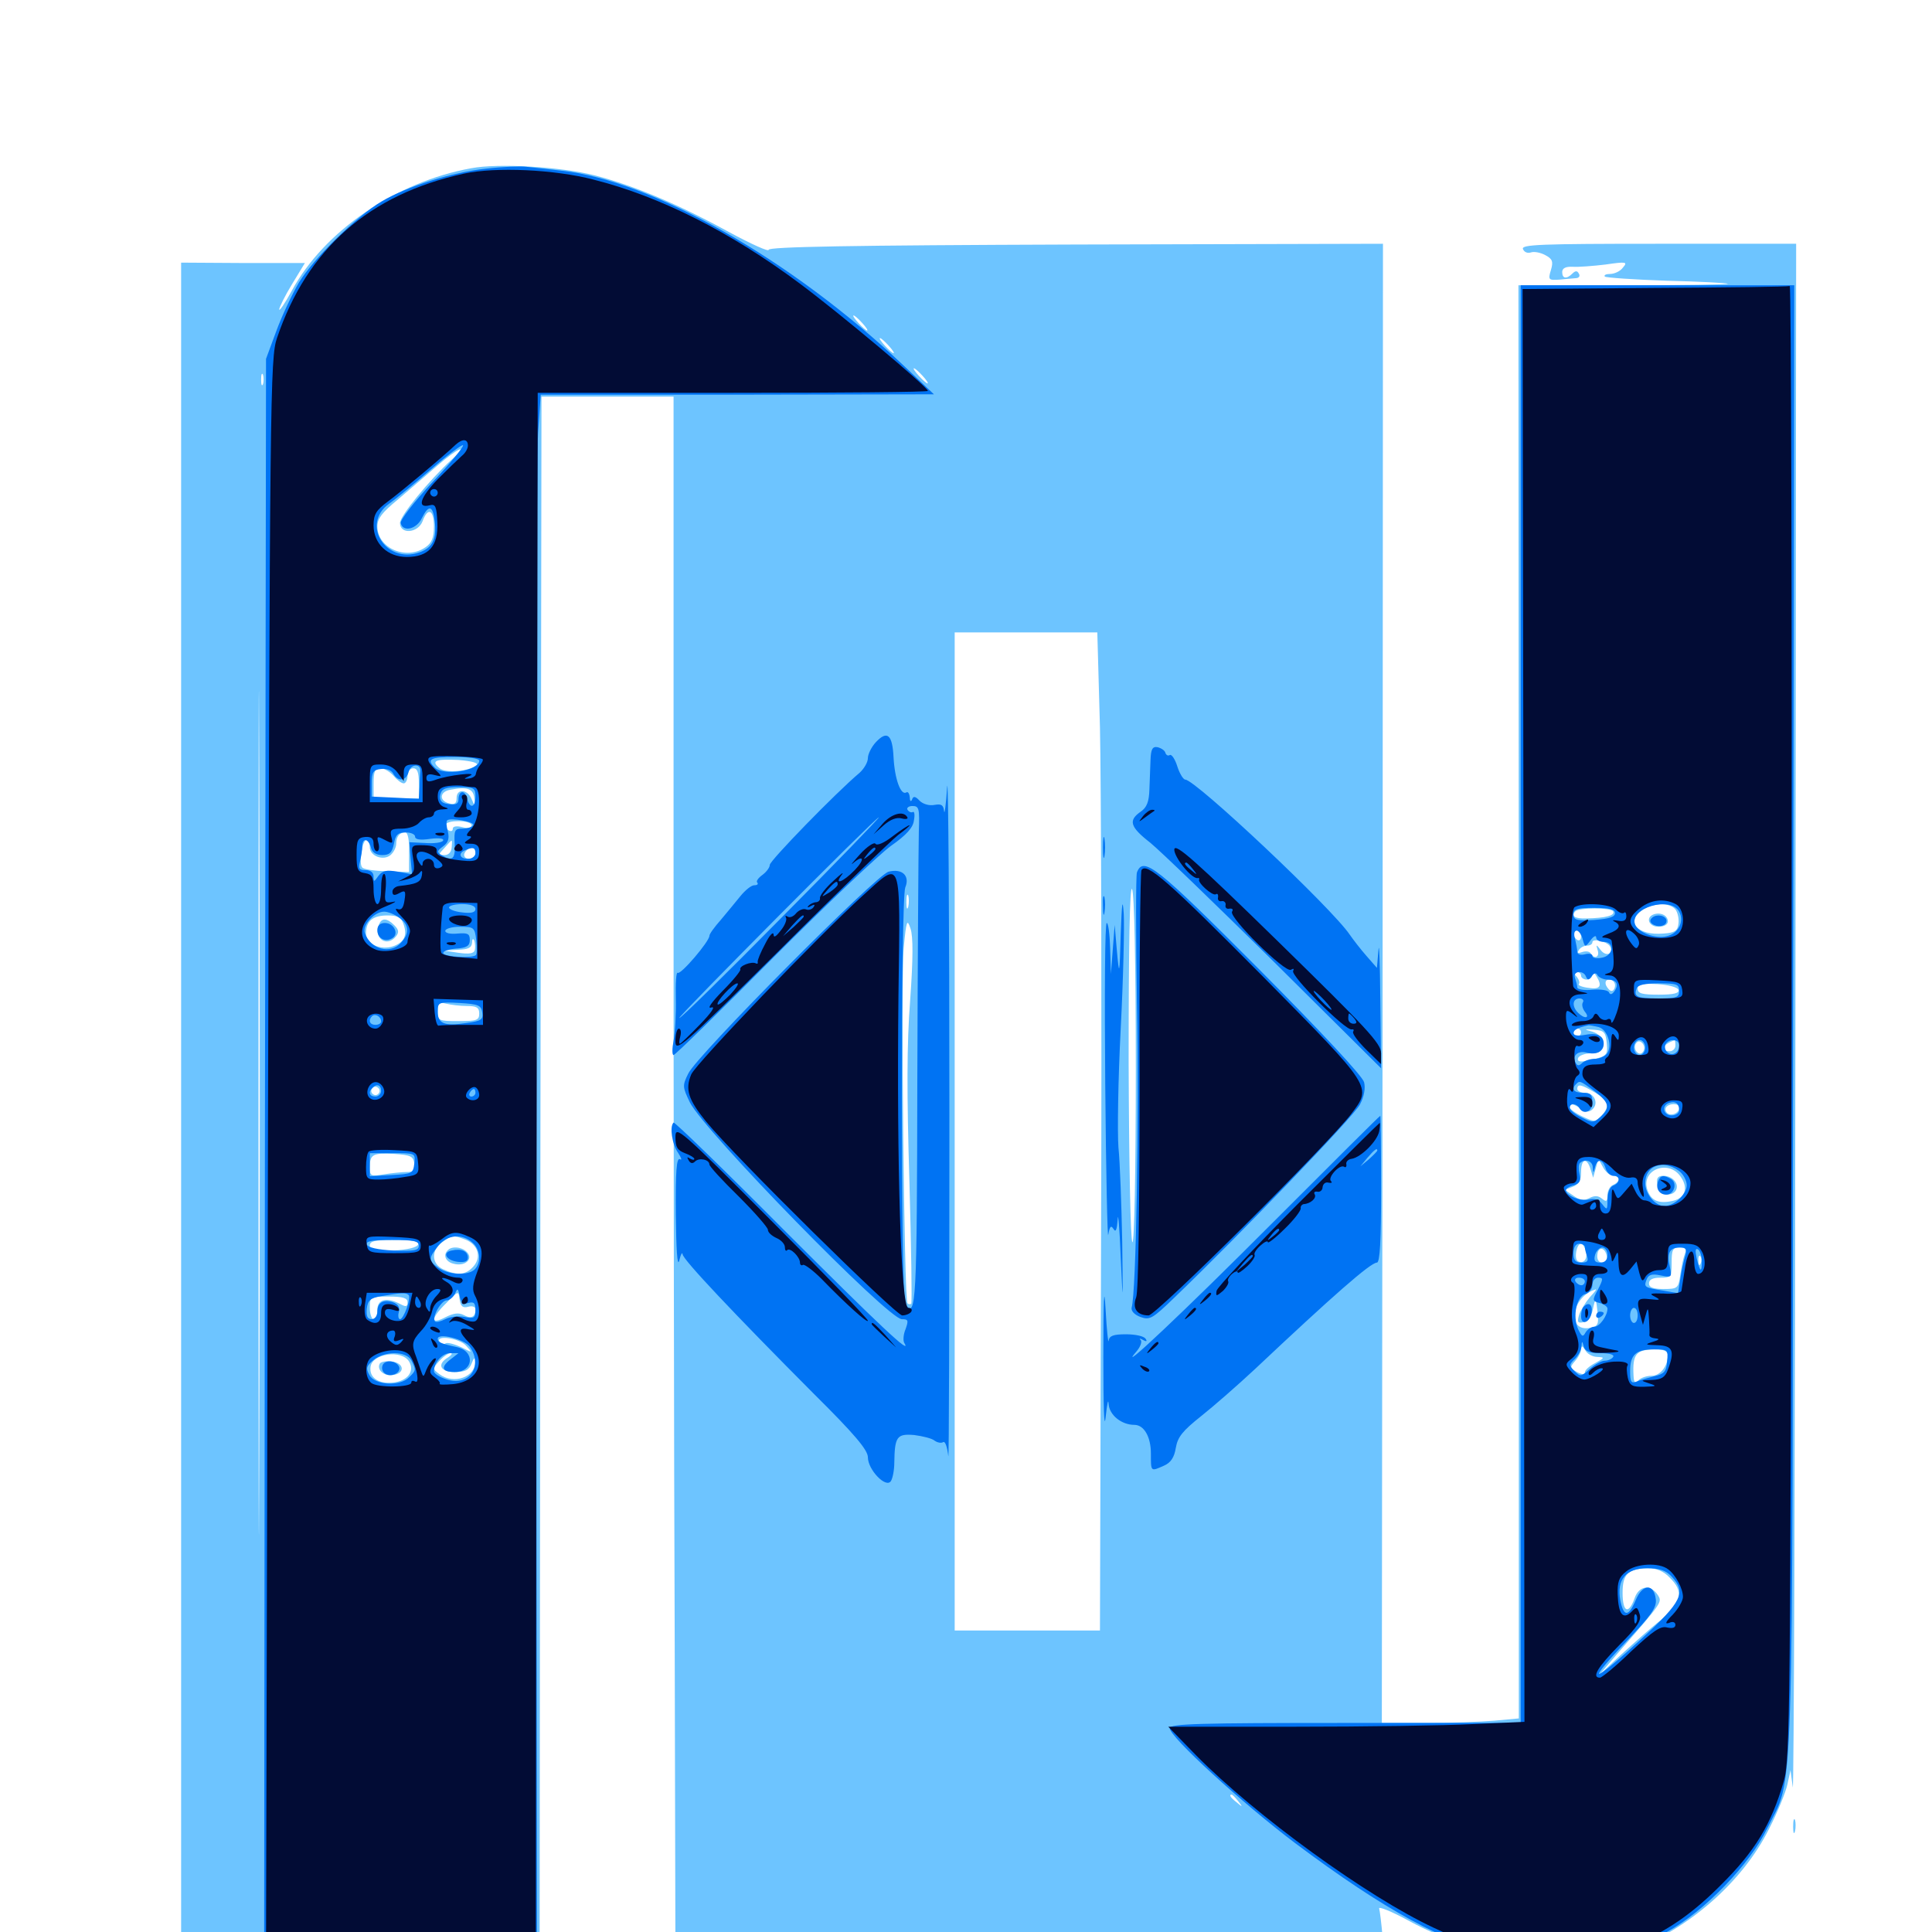 <svg xmlns="http://www.w3.org/2000/svg" viewBox="0 -1000 1000 1000">
	<path fill="#6dc4ff" d="M243.75 -912.891C204.883 -905.859 167.578 -880.273 150.977 -849.414C147.461 -842.969 144.531 -838.672 144.531 -839.844C144.531 -840.82 147.461 -846.875 151.172 -852.93L157.812 -863.867H125.781L93.75 -864.062V-424.414V15.039L114.258 14.453C125.586 14.062 134.766 14.453 134.766 15.234C134.766 16.211 167.188 16.797 207.031 16.797H279.297L279.688 -389.062L280.273 -794.727H314.453H348.633V-557.422C348.633 -426.953 348.828 -244.727 349.219 -152.734L349.609 14.844H533.008H716.406L715.625 2.539C715.039 -4.102 714.258 -10.742 713.867 -12.109C713.281 -13.477 720.117 -10.742 729.102 -5.859C737.891 -0.977 753.32 5.664 763.477 8.984C781.25 15.039 783.008 15.234 807.422 14.453C827.148 13.867 835.547 12.695 844.141 9.57C874.023 -1.367 902.148 -26.172 915.625 -53.32C920.117 -62.109 924.414 -72.656 925.195 -76.562L926.758 -83.789L927.93 -75C928.516 -70.117 929.102 -247.852 929.297 -470.117L929.688 -873.828H858.398C797.266 -873.828 787.305 -873.438 788.281 -871.094C788.867 -869.531 790.625 -868.75 792.383 -869.336C793.945 -869.922 797.266 -869.336 799.805 -867.969C803.516 -866.016 804.102 -864.648 802.734 -860.156C801.172 -855.078 801.562 -854.883 807.422 -855.273C810.742 -855.664 814.648 -855.859 816.016 -856.055C817.383 -856.25 817.969 -857.227 817.188 -858.398C816.406 -859.961 815.43 -859.961 813.867 -858.398C810.938 -855.469 808.594 -855.664 808.594 -859.18C808.594 -861.133 810.352 -862.109 814.062 -861.914C816.992 -861.719 824.609 -862.305 831.055 -863.086C841.797 -864.648 842.578 -864.453 840.039 -861.523C838.672 -859.57 835.547 -858.203 833.398 -858.203C831.25 -858.203 830.078 -857.617 830.664 -856.836C831.445 -856.25 845.898 -855.273 862.695 -854.688C879.688 -854.297 893.945 -853.516 894.336 -853.125C894.727 -852.734 870.703 -852.344 840.625 -852.344H785.938L786.133 -481.445V-110.547L773.438 -109.375C766.406 -108.789 750.586 -108.203 738.086 -108.203H715.234L715.625 -491.016L715.82 -873.828L556.641 -873.438C440.43 -873.047 397.656 -872.266 397.852 -870.703C398.047 -869.531 388.867 -873.633 377.344 -879.883C350.977 -894.336 328.125 -903.906 308.008 -909.18C290.43 -913.672 257.812 -915.625 243.75 -912.891ZM418.164 -854.883C415.625 -858.008 414.062 -858.984 414.062 -857.422C414.062 -857.031 415.625 -855.469 417.578 -854.102C420.508 -851.562 420.703 -851.758 418.164 -854.883ZM926.367 -854.883C927.539 -855.469 926.562 -855.859 923.828 -855.859C921.094 -855.859 920.117 -855.469 921.484 -854.883C922.656 -854.492 925 -854.492 926.367 -854.883ZM446.289 -832.812C448.242 -830.664 449.414 -828.906 448.828 -828.906C448.242 -828.906 446.289 -830.664 444.336 -832.812C442.383 -834.961 441.211 -836.719 441.797 -836.719C442.383 -836.719 444.336 -834.961 446.289 -832.812ZM459.961 -821.094C461.914 -818.945 463.086 -817.188 462.5 -817.188C461.914 -817.188 459.961 -818.945 458.008 -821.094C456.055 -823.242 454.883 -825 455.469 -825C456.055 -825 458.008 -823.242 459.961 -821.094ZM477.539 -805.469C479.492 -803.32 480.664 -801.562 480.078 -801.562C479.492 -801.562 477.539 -803.32 475.586 -805.469C473.633 -807.617 472.461 -809.375 473.047 -809.375C473.633 -809.375 475.586 -807.617 477.539 -805.469ZM136.133 -801.172C135.547 -799.805 135.156 -800.781 135.156 -803.516C135.156 -806.25 135.547 -807.227 136.133 -806.055C136.523 -804.688 136.523 -802.344 136.133 -801.172ZM134.18 -247.461C133.984 -150 133.789 -229.297 133.789 -423.633C133.789 -618.164 133.984 -697.852 134.18 -600.977C134.57 -504.102 134.57 -345.117 134.18 -247.461ZM233.789 -762.109C222.07 -751.367 207.031 -733.008 207.031 -729.297C207.031 -723.242 216.406 -724.023 218.75 -730.273C221.484 -737.695 224.609 -736.133 224.609 -727.539C224.609 -721.68 223.438 -718.945 220.312 -716.797C210.352 -709.766 195.312 -716.211 195.312 -727.539C195.312 -731.641 197.852 -734.766 205.664 -741.211C211.133 -745.898 220.508 -753.906 226.367 -758.984C236.914 -768.164 243.359 -770.898 233.789 -762.109ZM569.336 -623.438C569.922 -596.289 570.312 -480.078 569.922 -365.039L569.336 -156.055H531.641H494.141V-344.531V-602.93V-672.656H531.055H567.969ZM246.68 -604.102C243.359 -600.781 230.664 -599.609 227.539 -602.344C222.852 -606.25 225.391 -607.227 237.305 -606.641C244.336 -606.055 247.656 -605.078 246.68 -604.102ZM203.711 -598.438C205.469 -596.289 207.812 -594.531 208.984 -594.531C209.961 -594.531 210.938 -596.289 210.938 -598.438C210.938 -600.586 212.305 -602.344 213.867 -602.344C216.016 -602.344 216.797 -600.195 216.797 -594.531V-586.719H205.078H193.359V-594.531C193.359 -600.781 194.141 -602.344 196.875 -602.344C198.828 -602.344 201.758 -600.586 203.711 -598.438ZM245.508 -586.719C246.094 -581.836 246.094 -581.836 244.141 -586.328C241.992 -591.602 236.328 -591.992 236.328 -586.914C236.328 -584.18 235.352 -583.398 232.422 -584.18C227.148 -585.547 227.539 -590.234 233.008 -591.211C241.797 -592.969 245.117 -591.797 245.508 -586.719ZM244.141 -572.852C244.141 -571.484 242.188 -571.094 239.258 -571.875C236.328 -572.656 234.375 -572.266 234.375 -571.094C234.375 -569.922 233.594 -569.531 232.422 -570.117C228.32 -572.656 230.664 -575 237.305 -575C241.016 -575 244.141 -574.023 244.141 -572.852ZM211.719 -558.984V-548.633L200.195 -549.023C193.945 -549.219 188.281 -550 187.5 -550.977C185.547 -552.93 187.5 -565.234 189.648 -565.234C190.625 -565.234 191.406 -563.477 191.406 -561.523C191.406 -556.836 198.438 -554.297 202.148 -557.422C203.711 -558.789 205.078 -561.328 205.078 -563.281C205.078 -566.992 206.836 -569.141 209.766 -569.141C211.133 -569.141 211.914 -565.039 211.719 -558.984ZM221.289 -563.867C222.461 -564.453 221.484 -564.844 218.75 -564.844C216.016 -564.844 215.039 -564.453 216.406 -563.867C217.578 -563.477 219.922 -563.477 221.289 -563.867ZM233.789 -561.328C233.594 -558.984 232.227 -557.422 230.078 -557.422C226.758 -557.422 226.758 -557.617 230.078 -561.133C234.375 -566.016 234.18 -566.016 233.789 -561.328ZM246.094 -558.398C246.094 -556.836 244.727 -555.469 243.164 -555.469C240.039 -555.469 239.258 -557.812 241.602 -559.961C243.75 -562.305 246.094 -561.523 246.094 -558.398ZM587.891 -446.484C587.891 -392.773 587.109 -356.445 586.133 -357.031C585.156 -357.812 584.375 -397.461 584.18 -450.586C584.18 -510.352 584.766 -541.797 585.938 -539.844C587.109 -538.086 587.891 -500.977 587.891 -446.484ZM470.117 -530.664C469.531 -528.711 469.141 -529.883 469.141 -533.008C469.141 -536.328 469.531 -537.695 470.117 -536.523C470.508 -535.156 470.508 -532.422 470.117 -530.664ZM246.094 -528.32C246.094 -530.859 243.359 -531.445 237.305 -530.078L231.445 -528.906L238.867 -527.93C242.773 -527.344 246.094 -527.539 246.094 -528.32ZM867.188 -529.297C868.359 -527.734 869.141 -524.414 868.75 -521.875C868.359 -518.164 866.797 -517.188 860.938 -516.797C847.656 -515.625 841.211 -522.852 850 -528.906C855.469 -532.812 864.062 -533.008 867.188 -529.297ZM834.961 -528.32C836.133 -526.172 831.25 -524.805 820.898 -524.609C815.039 -524.414 812.891 -525.977 815.43 -528.32C817.188 -530.273 833.789 -530.273 834.961 -528.32ZM208.789 -521.875C210.938 -516.016 209.375 -512.5 203.906 -510.352C197.07 -507.812 189.453 -511.328 189.453 -516.992C189.453 -523.242 192.969 -526.172 200.586 -526.172C205.664 -526.172 207.617 -525.195 208.789 -521.875ZM471.094 -482.227C469.336 -459.57 469.336 -433.789 470.703 -388.672C471.68 -354.297 472.07 -325.781 471.68 -325.195C471.094 -324.805 470.312 -324.805 469.727 -325.391C467.969 -326.953 466.211 -493.75 467.773 -509.57C469.141 -523.828 469.531 -524.609 471.289 -519.336C472.656 -515.234 472.656 -504.102 471.094 -482.227ZM244.141 -519.531C244.141 -519.922 241.602 -520.312 238.281 -520.312C235.156 -520.312 232.422 -519.531 232.422 -518.75C232.422 -517.773 235.156 -517.383 238.281 -517.969C241.602 -518.359 244.141 -519.141 244.141 -519.531ZM818.359 -515.234C818.359 -513.672 817.578 -512.891 816.406 -513.477C815.43 -514.062 814.453 -515.43 814.453 -516.602C814.453 -517.578 815.43 -518.359 816.406 -518.359C817.578 -518.359 818.359 -516.992 818.359 -515.234ZM245.703 -508.203C245.312 -506.445 242.773 -506.055 237.305 -506.836L229.492 -508.008L236.914 -508.398C242.383 -508.594 244.141 -509.375 244.336 -512.109C244.336 -514.062 244.922 -514.453 245.508 -513.086C245.898 -511.719 246.094 -509.57 245.703 -508.203ZM833.203 -510.352C835.547 -506.641 831.641 -504.492 828.711 -508.008C826.172 -511.328 825.977 -511.328 826.953 -508.203C828.125 -504.492 825.195 -503.32 823.242 -506.641C822.656 -507.617 820.703 -507.812 818.945 -507.227C816.797 -506.445 816.211 -506.641 817.188 -508.203C817.969 -509.57 819.922 -510.547 821.484 -510.547C823.047 -510.547 824.219 -511.328 824.219 -512.305C824.219 -514.453 831.641 -512.695 833.203 -510.352ZM818.359 -494.922C818.359 -493.945 819.727 -492.969 821.289 -492.969C822.852 -492.969 824.219 -494.141 824.219 -495.508C824.219 -497.07 825 -496.875 826.172 -494.922C829.492 -489.648 828.32 -487.695 822.266 -488.672C818.945 -489.062 816.602 -490.039 817.188 -490.625C817.773 -491.211 817.383 -492.773 816.211 -494.336C814.453 -496.094 814.648 -496.875 816.211 -496.875C817.383 -496.875 818.359 -496.094 818.359 -494.922ZM835.938 -490.039C835.938 -488.477 835.156 -487.109 834.18 -487.109C833.203 -487.109 832.031 -488.477 831.25 -490.039C830.664 -491.797 831.25 -492.969 833.008 -492.969C834.57 -492.969 835.938 -491.602 835.938 -490.039ZM868.75 -487.695C869.336 -485.938 866.406 -485.156 858.594 -485.156C850 -485.156 847.656 -485.742 847.656 -488.281C847.656 -490.625 849.609 -491.016 857.812 -490.625C863.672 -490.234 868.164 -489.062 868.75 -487.695ZM818.359 -480.078C818.359 -481.836 817.578 -483.203 816.406 -483.203C815.43 -483.203 814.453 -482.422 814.453 -481.445C814.453 -480.273 815.43 -478.906 816.406 -478.32C817.578 -477.734 818.359 -478.516 818.359 -480.078ZM241.797 -479.297C246.68 -479.297 248.047 -478.516 248.047 -475.391C248.047 -471.875 246.68 -471.484 237.305 -471.484C226.953 -471.484 226.562 -471.68 226.562 -476.562C226.562 -480.859 227.148 -481.445 231.055 -480.469C233.398 -479.883 238.281 -479.297 241.797 -479.297ZM818.359 -465.625C818.359 -464.648 817.578 -463.672 816.406 -463.672C815.43 -463.672 814.453 -464.648 814.453 -465.625C814.453 -466.797 815.43 -467.578 816.406 -467.578C817.578 -467.578 818.359 -466.797 818.359 -465.625ZM831.641 -460.156C832.227 -453.711 832.031 -453.32 821.68 -450.977C817.578 -450.195 816.211 -450.586 816.797 -452.344C817.383 -453.711 820.312 -454.688 823.438 -454.883C828.125 -454.883 829.102 -455.664 829.102 -459.766C829.102 -463.086 827.734 -464.844 824.219 -466.016C819.727 -467.188 819.727 -467.383 825.195 -466.992C830.273 -466.602 831.055 -465.82 831.641 -460.156ZM850.586 -455.859C849.609 -454.297 848.438 -454.297 847.266 -455.469C846.094 -456.641 845.898 -458.594 846.68 -459.766C847.656 -461.328 848.828 -461.328 850 -460.156C851.172 -458.984 851.367 -457.031 850.586 -455.859ZM867.188 -458.789C867.188 -457.227 865.82 -455.859 864.258 -455.859C859.18 -455.859 860.742 -459.766 866.797 -461.523C866.992 -461.719 867.188 -460.352 867.188 -458.789ZM196.094 -434.18C195.508 -433.203 194.141 -432.812 193.164 -433.594C192.188 -434.18 191.797 -435.547 192.578 -436.523C193.164 -437.5 194.531 -437.891 195.508 -437.109C196.484 -436.523 196.875 -435.156 196.094 -434.18ZM825.781 -434.375C832.812 -430.078 833.398 -427.539 828.906 -422.461C825.977 -419.141 825.391 -419.141 819.141 -422.07C815.43 -423.828 812.5 -425.977 812.5 -426.953C812.5 -429.102 813.867 -428.906 818.359 -426.172C821.289 -424.219 822.656 -424.219 824.414 -425.977C827.539 -429.102 825.195 -434.375 820.312 -434.375C818.164 -434.375 816.406 -435.352 816.406 -436.328C816.406 -439.258 818.555 -438.672 825.781 -434.375ZM869.141 -426.758C869.141 -424.023 865.625 -422.266 863.281 -423.633C862.109 -424.414 861.719 -425.781 862.305 -426.758C863.867 -429.102 869.141 -429.102 869.141 -426.758ZM214.453 -397.852C215.039 -394.336 214.258 -393.359 210.547 -393.359C208.008 -393.359 202.734 -392.773 198.828 -392.188C191.992 -391.016 191.406 -391.211 191.406 -395.703C191.406 -402.539 192.969 -403.32 204.102 -402.734C212.5 -402.148 213.867 -401.562 214.453 -397.852ZM823.242 -394.922L824.609 -390.43L825.977 -395.312L827.344 -400.195L829.688 -395.898C831.055 -393.359 833.398 -391.406 834.961 -391.406C838.672 -391.406 838.672 -388.281 834.961 -386.719C833.398 -386.133 832.031 -383.789 832.031 -381.445C832.031 -378.125 831.445 -377.734 829.297 -379.492C827.148 -381.25 825.391 -381.25 822.656 -379.883C819.922 -378.516 817.773 -378.711 814.453 -381.055L809.961 -384.18L814.062 -385.742C817.188 -386.914 818.359 -389.062 818.359 -393.359C818.359 -400.195 821.289 -401.172 823.242 -394.922ZM870.117 -390.625C873.828 -385.156 872.266 -380.078 866.211 -378.516C858.789 -376.758 854.688 -378.32 852.734 -383.984C849.023 -394.531 863.867 -400.391 870.117 -390.625ZM240.82 -358.398C247.461 -355.859 249.414 -349.219 244.922 -344.336C241.016 -340.039 236.719 -339.648 229.492 -342.969C223.242 -345.703 223.047 -352.93 228.906 -357.031C233.984 -360.742 234.57 -360.742 240.82 -358.398ZM216.406 -355.859C215.82 -354.297 210.938 -353.125 203.516 -352.734C193.555 -352.344 191.406 -352.734 191.406 -355.273C191.406 -357.617 193.945 -358.203 204.297 -358.203C213.672 -358.203 216.992 -357.617 216.406 -355.859ZM820.898 -352.344C821.875 -348.242 819.531 -345.508 816.602 -347.266C814.648 -348.633 816.016 -356.25 818.359 -356.25C819.141 -356.25 820.312 -354.492 820.898 -352.344ZM831.641 -349.805C832.031 -347.852 831.055 -346.484 829.297 -346.484C827.539 -346.484 826.562 -348.047 826.758 -350.391C827.148 -355.078 830.859 -354.492 831.641 -349.805ZM872.07 -350.977C871.289 -349.023 870.312 -344.141 869.727 -340.234C868.75 -333.203 868.359 -332.812 861.133 -332.812C855.664 -332.812 853.516 -333.594 853.516 -335.742C853.516 -337.695 855.469 -338.672 859.375 -338.672C864.844 -338.672 865.234 -339.062 865.234 -346.484C865.234 -353.125 865.82 -354.297 869.336 -354.297C872.461 -354.297 873.047 -353.516 872.07 -350.977ZM880.273 -346.094C879.688 -344.531 879.102 -345.117 879.102 -347.266C878.906 -349.414 879.492 -350.586 880.078 -349.805C880.664 -349.219 880.859 -347.461 880.273 -346.094ZM820.312 -337.891C820.312 -338.281 819.531 -338.672 818.359 -338.672C817.383 -338.672 816.406 -337.695 816.406 -336.523C816.406 -335.547 817.383 -335.156 818.359 -335.742C819.531 -336.328 820.312 -337.305 820.312 -337.891ZM830.078 -337.891C830.078 -338.281 829.297 -338.672 828.125 -338.672C827.148 -338.672 826.172 -337.695 826.172 -336.523C826.172 -335.547 827.148 -335.156 828.125 -335.742C829.297 -336.328 830.078 -337.305 830.078 -337.891ZM242.383 -323.633C244.531 -324.219 246.094 -323.633 246.094 -322.266C246.094 -318.359 243.945 -317.188 240.039 -319.336C237.305 -320.703 234.766 -320.312 230.469 -318.164C222.656 -314.062 222.852 -317.578 231.055 -325.586C237.305 -332.031 237.305 -332.031 237.891 -327.344C238.477 -323.828 239.453 -322.852 242.383 -323.633ZM822.852 -328.516C820.703 -325.977 818.164 -321.875 817.383 -319.531C816.211 -315.625 816.602 -315.039 819.531 -315.625C821.68 -316.016 823.633 -318.555 824.414 -322.07C825.781 -328.711 826.172 -328.516 826.953 -319.727C827.539 -314.648 826.953 -313.477 823.047 -312.695C810.547 -310.352 813.281 -328.906 825.977 -332.617C826.562 -332.617 825 -330.859 822.852 -328.516ZM210.938 -325.977C210.938 -323.633 210.156 -323.438 207.227 -325C200.195 -328.711 195.312 -327.539 195.312 -322.07C195.312 -319.336 194.531 -317.188 193.359 -317.188C192.383 -317.188 191.406 -319.922 191.406 -323.047C191.406 -328.711 191.602 -328.906 201.172 -328.906C208.594 -328.906 210.938 -328.125 210.938 -325.977ZM241.211 -303.516C244.727 -299.609 244.727 -299.609 238.672 -302.734C235.156 -304.297 231.641 -305.273 230.664 -304.688C229.688 -303.906 228.32 -304.297 227.539 -305.469C225.195 -309.18 237.695 -307.422 241.211 -303.516ZM826.758 -297.656C830.664 -297.461 830.664 -297.266 825.781 -294.531C822.656 -292.969 820.312 -290.82 820.312 -289.648C820.312 -288.477 818.75 -288.477 816.211 -289.844C812.5 -291.992 812.5 -292.383 815.234 -295.508C816.992 -297.461 818.359 -300.195 818.359 -301.758C818.555 -303.711 818.945 -303.516 820.508 -301.172C821.484 -299.219 824.414 -297.656 826.758 -297.656ZM863.281 -298.438C863.281 -292.969 859.375 -287.891 854.883 -287.891C852.344 -287.891 849.414 -286.914 848.047 -285.547C846.289 -283.789 845.703 -284.18 845.508 -288.086C844.922 -299.219 846.875 -301.562 857.031 -301.562C861.328 -301.562 863.281 -300.586 863.281 -298.438ZM211.719 -295.312C214.844 -290.234 210.938 -285.156 203.32 -284.375C195.703 -283.594 191.016 -287.109 191.797 -292.578C192.773 -299.414 207.812 -301.562 211.719 -295.312ZM232.031 -297.461C225.977 -293.945 227.734 -289.844 235.352 -289.844C240.82 -289.844 242.773 -290.82 244.141 -294.336C245.312 -297.461 245.898 -297.656 245.898 -295.312C246.289 -287.305 234.961 -283.203 227.539 -288.672C223.828 -291.406 223.828 -291.602 227.344 -295.508C229.492 -297.852 232.031 -299.609 233.203 -299.609C234.375 -299.609 233.789 -298.633 232.031 -297.461ZM864.258 -183.398C871.68 -176.172 870.508 -170.508 859.961 -161.719C854.688 -157.617 845.312 -149.219 838.867 -143.359L827.344 -132.617L837.891 -144.922C860.352 -170.703 860.352 -170.703 858.203 -174.219C854.492 -180.078 848.438 -179.492 846.094 -172.852C842.969 -164.062 839.844 -165.43 839.844 -175.586C839.844 -185.352 842.773 -188.086 853.125 -188.281C857.422 -188.281 861.133 -186.719 864.258 -183.398ZM644.922 -108.789C652.734 -108.984 646.875 -109.375 631.836 -109.375C616.797 -109.375 610.352 -109.18 617.578 -108.789C624.805 -108.398 637.109 -108.398 644.922 -108.789ZM640.82 -67.773C643.359 -64.648 643.164 -64.453 640.234 -66.992C636.914 -69.531 635.938 -71.094 637.5 -71.094C637.891 -71.094 639.453 -69.531 640.82 -67.773ZM856.055 -526.758C851.562 -525.195 853.32 -520.312 858.398 -520.312C861.328 -520.312 863.281 -521.484 863.281 -523.047C863.281 -526.172 859.57 -527.93 856.055 -526.758ZM196.094 -521.289C193.359 -514.258 200.195 -509.57 204.883 -515.234C206.641 -517.383 206.445 -518.75 204.102 -521.094C200.195 -525 197.461 -525 196.094 -521.289ZM857.812 -387.109C858.398 -382.031 864.844 -379.883 867.383 -383.789C869.336 -387.109 865.82 -391.406 860.938 -391.406C858.203 -391.406 857.227 -390.234 857.812 -387.109ZM231.836 -352.93C229.102 -350.391 230.664 -346.875 234.766 -345.898C240.43 -344.336 244.922 -348.047 241.992 -351.562C239.648 -354.492 233.984 -355.273 231.836 -352.93ZM196.68 -294.336C194.727 -291.211 198.633 -287.5 203.32 -288.281C209.766 -289.062 209.375 -294.531 202.734 -295.312C200 -295.703 197.266 -295.117 196.68 -294.336ZM928.125 -54.492C928.125 -51.367 928.516 -50.195 929.102 -52.148C929.492 -53.906 929.492 -56.641 929.102 -58.008C928.516 -59.18 928.125 -57.812 928.125 -54.492Z"/>
	<path fill="#0073f3" d="M251.562 -912.695C234.57 -910.938 210.547 -903.516 197.461 -895.703C184.57 -888.086 162.305 -866.211 154.688 -853.711C151.172 -847.656 145.898 -836.523 142.969 -828.516L137.695 -814.258L137.109 -398.633L136.719 16.797L207.227 16.406L277.93 15.82L277.539 -370.117C277.344 -582.422 277.734 -765.039 278.516 -775.977L279.883 -795.703H381.641L483.398 -795.898L467.773 -810.742C409.57 -865.82 337.305 -906.836 290.039 -911.719C283.594 -912.5 275.781 -913.281 272.461 -913.672C269.336 -914.062 259.961 -913.672 251.562 -912.695ZM223.828 -750.391C214.453 -740.43 207.227 -731.055 207.422 -729.297C208.398 -724.414 215.625 -725.977 218.359 -731.836C221.875 -738.867 224.023 -738.477 225 -730.469C226.172 -720.898 223.828 -716.406 216.992 -714.062C199.609 -708.008 186.719 -728.711 201.367 -739.258C204.688 -741.602 214.453 -749.609 223.047 -757.031C231.641 -764.453 239.258 -770.117 239.648 -769.531C240.234 -768.945 233.203 -760.352 223.828 -750.391ZM248.047 -606.25C248.047 -600.977 229.492 -598.242 225 -602.734C220.703 -607.031 222.656 -608.203 235.352 -608.203C242.383 -608.203 248.047 -607.422 248.047 -606.25ZM217.578 -600.781C217.383 -599.414 217.188 -595.703 217.188 -592.578L216.797 -586.523L204.688 -587.109L192.383 -587.695V-594.531C192.383 -600.195 193.164 -601.562 197.07 -601.953C200 -602.344 202.539 -601.367 203.516 -599.609C206.055 -595.117 210.352 -595.703 211.523 -600.586C212.695 -604.688 217.969 -604.883 217.578 -600.781ZM246.094 -587.695C246.094 -581.641 242.969 -581.25 241.602 -587.109C240.43 -591.406 237.305 -590.625 237.305 -586.133C237.305 -583.594 235.156 -583.008 230.273 -584.18C228.125 -584.766 227.344 -586.523 227.93 -588.867C228.711 -591.797 230.664 -592.578 237.5 -592.578C245.312 -592.578 246.094 -592.188 246.094 -587.695ZM244.922 -572.852C244.336 -571.875 241.797 -571.094 239.453 -571.094C235.352 -571.094 234.961 -570.312 235.352 -563.281C235.742 -555.273 234.18 -553.906 228.516 -557.422C225.977 -558.984 226.172 -559.57 229.297 -561.914C232.031 -563.867 232.617 -566.016 231.836 -569.531C231.055 -572.266 230.859 -574.805 231.445 -575.391C233.008 -576.953 246.094 -574.609 244.922 -572.852ZM214.844 -566.992C214.844 -565.43 217.578 -565.039 222.656 -565.82C227.539 -566.406 230.078 -566.016 229.297 -564.844C228.711 -563.867 224.414 -563.281 219.922 -563.672L211.914 -564.062L212.5 -555.859L213.281 -547.461L205.859 -548.828C200 -549.805 198.047 -549.414 195.898 -546.68C193.555 -543.359 193.359 -543.359 193.359 -546.289C193.359 -548.438 191.797 -549.609 189.258 -549.609C185.938 -549.609 185.352 -550.391 186.328 -554.102C186.914 -556.445 187.5 -559.961 187.5 -561.914C187.5 -566.406 190.625 -566.211 191.992 -561.328C192.578 -558.789 194.727 -557.422 197.852 -557.422C201.562 -557.422 202.93 -558.594 203.906 -563.281C204.688 -567.969 206.055 -569.141 209.961 -569.141C212.695 -569.141 214.844 -568.164 214.844 -566.992ZM246.094 -558.398C246.094 -556.836 244.336 -555.469 242.188 -555.469C237.891 -555.469 236.914 -558.398 240.82 -559.961C244.922 -561.719 246.094 -561.328 246.094 -558.398ZM246.094 -529.492C246.094 -527.734 243.945 -527.148 239.258 -527.734C235.547 -528.125 232.422 -529.297 232.422 -530.273C232.422 -531.25 235.547 -532.031 239.258 -532.031C243.555 -532.031 246.094 -531.055 246.094 -529.492ZM206.641 -525C211.719 -521.484 212.109 -516.992 207.617 -512.109C202.148 -505.859 191.797 -508.594 188.867 -516.992C187.305 -521.094 193.75 -528.125 198.828 -528.125C200.781 -528.125 204.297 -526.758 206.641 -525ZM246.484 -513.477C246.875 -509.57 246.875 -506.055 246.289 -505.664C244.727 -503.906 230.664 -504.688 229.492 -506.445C228.906 -507.617 231.836 -508.594 235.742 -508.984C241.602 -509.375 243.164 -510.352 243.164 -513.477C243.164 -516.797 241.992 -517.188 236.914 -516.797C233.203 -516.406 230.469 -516.992 230.469 -518.164C230.469 -519.336 233.984 -520.312 238.086 -520.312C245.312 -520.312 245.703 -519.922 246.484 -513.477ZM249.609 -475.977C250.195 -472.266 249.023 -471.484 241.406 -470.508C230.078 -468.75 226.562 -470.117 226.562 -476.367C226.562 -481.25 226.953 -481.445 237.891 -480.859C247.656 -480.273 249.023 -479.688 249.609 -475.977ZM197.266 -471.289C197.266 -470.312 195.898 -469.531 194.336 -469.531C191.406 -469.531 190.43 -471.875 192.578 -474.023C194.141 -475.586 197.266 -473.828 197.266 -471.289ZM197.266 -435.352C197.266 -433.789 195.898 -432.422 194.336 -432.422C191.211 -432.422 190.43 -434.766 192.773 -436.914C194.922 -439.258 197.266 -438.477 197.266 -435.352ZM246.094 -434.375C246.094 -433.398 245.117 -432.422 243.945 -432.422C242.969 -432.422 242.578 -433.398 243.164 -434.375C243.75 -435.547 244.727 -436.328 245.312 -436.328C245.703 -436.328 246.094 -435.547 246.094 -434.375ZM214.453 -397.852C213.867 -392.578 213.281 -392.383 202.734 -391.797L191.406 -391.211V-397.266V-403.125H203.32C215.039 -403.125 215.039 -403.125 214.453 -397.852ZM244.531 -356.836C248.633 -353.32 249.219 -346.484 245.703 -342.969C242.383 -339.648 232.227 -340.039 226.953 -343.75C221.68 -347.461 221.68 -348.633 226.758 -355.078C231.445 -360.938 239.062 -361.719 244.531 -356.836ZM216.797 -355.273C216.797 -352.734 214.453 -352.344 203.711 -352.734C195.508 -353.125 190.43 -354.297 189.844 -355.859C189.258 -357.617 192.773 -358.203 202.93 -358.203C214.062 -358.203 216.797 -357.617 216.797 -355.273ZM242.383 -325.586C245.312 -326.367 246.094 -325.586 246.094 -321.875C246.094 -317.773 245.312 -317.383 240.43 -318.359C237.305 -318.945 233.008 -318.555 230.469 -317.188C228.125 -316.016 225.781 -315.43 225.195 -316.016C223.242 -317.969 228.32 -326.953 231.25 -326.953C232.617 -326.953 234.57 -328.516 235.547 -330.469C236.719 -333.398 237.109 -333.203 237.891 -329.297C238.477 -325.781 239.648 -324.805 242.383 -325.586ZM211.523 -329.688C212.891 -328.125 208.984 -317.188 207.031 -317.188C206.25 -317.188 205.859 -318.945 206.445 -320.898C207.031 -323.438 206.055 -325 203.32 -325.977C198.242 -327.539 195.312 -325.781 195.312 -320.898C195.312 -318.945 193.945 -317.188 192.383 -317.188C190.234 -317.188 189.453 -318.75 189.844 -322.656C190.43 -326.953 191.602 -328.125 197.266 -329.102C207.422 -330.859 210.156 -331.055 211.523 -329.688ZM243.164 -302.93C250.391 -292.578 242.578 -282.031 230.859 -286.133C227.344 -287.305 224.609 -289.062 224.609 -290.234C224.609 -294.727 228.906 -299.609 233.008 -299.609H237.305L232.812 -296.094C227.93 -292.188 228.906 -289.844 235.352 -289.844C245.117 -289.844 246.094 -300.586 236.523 -302.734C228.32 -304.492 226.562 -305.273 226.562 -307.031C226.562 -310.352 240.43 -306.836 243.164 -302.93ZM212.891 -295.898C215.43 -291.016 215.43 -290.625 211.719 -287.109C207.031 -282.227 193.945 -283.008 191.211 -288.281C189.258 -291.797 189.648 -292.969 193.359 -296.094C199.219 -300.781 210.156 -300.781 212.891 -295.898ZM195.312 -518.555C195.312 -514.258 199.414 -512.109 203.125 -514.453C206.641 -516.602 203.906 -522.266 199.219 -522.266C196.68 -522.266 195.312 -520.898 195.312 -518.555ZM233.789 -352.734C228.711 -351.758 230.859 -347.656 236.914 -346.875C240.43 -346.484 242.188 -347.07 242.188 -349.023C242.188 -352.344 238.867 -353.906 233.789 -352.734ZM198.242 -293.75C197.461 -292.383 197.656 -290.625 198.828 -289.453C201.562 -286.719 207.617 -289.062 206.641 -292.383C205.469 -295.508 200 -296.484 198.242 -293.75ZM787.109 -480.273V-108.203H696.289C620.508 -108.203 605.469 -107.812 605.469 -105.469C605.469 -100.977 642.773 -66.797 670.508 -45.898C716.406 -11.523 748.438 6.055 777.148 12.109C806.055 18.164 838.281 13.672 863.086 -0.195C882.227 -10.742 905.859 -35.156 914.648 -53.516C928.711 -82.227 927.734 -50.781 928.125 -472.07L928.711 -852.344H858.008H787.109ZM869.141 -528.125C871.875 -523.047 868.75 -516.797 862.695 -515.43C857.031 -513.867 847.852 -517.383 846.289 -521.484C843.164 -530.078 864.844 -536.328 869.141 -528.125ZM835.938 -527.344C835.938 -525.391 832.812 -524.414 825.195 -523.828C816.016 -523.242 814.453 -523.828 814.453 -526.758C814.453 -529.492 816.211 -530.078 825.195 -530.078C833.203 -530.078 835.938 -529.297 835.938 -527.344ZM819.141 -514.062C820.312 -509.57 820.508 -509.57 823.242 -513.281C824.805 -515.43 826.172 -516.016 826.172 -514.844C826.172 -513.477 827.93 -512.5 830.078 -512.5C835.938 -512.5 835.156 -505.273 829.102 -504.297C826.367 -503.711 824.219 -504.102 824.219 -505.273C824.219 -506.25 822.461 -506.641 820.312 -506.055C818.164 -505.469 816.406 -506.055 816.406 -507.227C816.406 -508.594 815.82 -511.523 815.234 -514.062C814.453 -516.406 814.844 -518.359 816.016 -518.359C816.992 -518.359 818.555 -516.406 819.141 -514.062ZM820.898 -494.531C821.68 -492.578 822.461 -492.578 823.828 -494.727C825.195 -496.484 826.172 -496.68 826.953 -495.117C827.734 -493.945 830.078 -492.969 832.031 -492.969C836.719 -492.969 838.086 -490.625 835.742 -487.109C834.375 -485.156 833.398 -484.961 832.812 -486.328C832.422 -487.5 828.516 -488.086 824.219 -487.695C819.922 -487.305 816.406 -487.891 816.406 -488.867C816.406 -489.844 815.82 -491.992 815.234 -493.75C813.867 -497.461 819.531 -498.047 820.898 -494.531ZM869.141 -487.109C869.141 -483.789 867.773 -483.203 858.789 -483.203C847.461 -483.203 845.508 -483.984 847.07 -488.281C847.656 -490.234 851.367 -491.016 858.594 -491.016C867.773 -491.016 869.141 -490.625 869.141 -487.109ZM819.336 -481.25C818.555 -480.078 819.141 -477.93 820.312 -476.367C823.242 -472.852 820.117 -472.461 816.797 -475.781C813.477 -479.102 813.867 -483.203 817.578 -483.203C819.141 -483.203 819.922 -482.227 819.336 -481.25ZM827.539 -468.359C832.227 -466.992 834.766 -458.203 831.641 -454.492C830.469 -453.125 827.734 -451.953 825.391 -451.953C823.047 -451.953 820.117 -450.977 818.945 -449.805C817.383 -448.242 816.406 -448.242 815.625 -449.805C813.477 -453.125 816.406 -456.25 820.703 -455.273C826.172 -453.711 830.078 -455.664 830.078 -459.766C830.078 -464.062 826.562 -465.625 819.727 -464.258C816.797 -463.672 814.453 -464.062 814.453 -465.234C814.453 -466.992 816.797 -468.164 822.266 -469.336C822.852 -469.336 825.195 -468.945 827.539 -468.359ZM851.562 -457.812C851.562 -455.664 850.195 -453.906 848.633 -453.906C847.07 -453.906 845.703 -455.664 845.703 -457.812C845.703 -459.961 847.07 -461.719 848.633 -461.719C850.195 -461.719 851.562 -459.961 851.562 -457.812ZM869.141 -458.984C869.141 -455.078 865.43 -452.93 862.891 -455.469C861.719 -456.641 861.523 -458.398 862.109 -459.57C864.062 -462.695 869.141 -462.109 869.141 -458.984ZM825.391 -435.156C833.008 -429.297 833.594 -426.562 828.32 -421.875C824.805 -418.75 824.219 -418.75 818.555 -421.68C815.234 -423.242 812.5 -425.586 812.5 -426.562C812.5 -429.102 815.82 -429.102 817.383 -426.562C819.727 -422.656 824.219 -424.609 824.219 -429.492C824.219 -433.398 823.242 -434.375 819.336 -434.375C814.648 -434.375 813.086 -436.328 815.82 -438.867C817.578 -440.82 817.969 -440.625 825.391 -435.156ZM869.141 -425.391C869.141 -423.828 867.383 -422.656 865.234 -422.656C860.938 -422.656 859.766 -427.734 863.867 -429.102C866.992 -430.273 869.141 -428.906 869.141 -425.391ZM824.414 -395.898C824.609 -392.578 824.805 -392.578 825.586 -395.898C826.758 -400.391 829.492 -400.195 831.055 -395.312C831.641 -393.164 833.594 -391.406 835.156 -391.406C838.867 -391.406 838.672 -387.695 834.961 -386.328C833.203 -385.547 832.031 -382.617 832.031 -379.102C832.031 -373.633 831.836 -373.438 829.297 -376.758C827.539 -379.102 825.391 -379.883 822.266 -379.102C818.164 -378.125 810.547 -381.055 810.547 -383.984C810.547 -384.766 812.305 -385.938 814.648 -386.523C817.773 -387.5 818.359 -389.062 817.578 -392.188C816.992 -394.727 816.992 -397.266 817.773 -398.047C820.312 -400.391 824.219 -399.219 824.414 -395.898ZM868.75 -394.141C871.094 -392.578 873.047 -389.062 873.047 -386.523C873.047 -381.836 866.602 -375.781 861.523 -375.781C856.641 -375.781 851.562 -382.031 851.562 -387.695C851.562 -396.484 860.547 -400 868.75 -394.141ZM820.312 -354.492C820.312 -353.516 820.898 -351.367 821.484 -349.609C822.266 -347.266 821.484 -346.484 818.555 -346.484C815.43 -346.484 814.453 -347.656 814.453 -351.367C814.453 -354.492 815.625 -356.25 817.383 -356.25C818.945 -356.25 820.312 -355.469 820.312 -354.492ZM832.031 -350.391C832.031 -347.852 830.664 -346.484 828.32 -346.484C825.586 -346.484 824.805 -347.461 825.586 -350.391C826.172 -352.539 827.93 -354.297 829.297 -354.297C830.859 -354.297 832.031 -352.539 832.031 -350.391ZM872.266 -350C871.484 -347.461 870.312 -342.188 869.727 -338.086L868.555 -330.664L860.547 -332.031C850.977 -333.594 850.781 -333.789 852.344 -337.891C853.32 -340.234 855.078 -340.82 859.57 -339.844C865.43 -338.672 865.43 -338.867 864.258 -344.531C862.695 -351.562 864.258 -354.297 869.531 -354.297C872.656 -354.297 873.242 -353.516 872.266 -350ZM880.859 -347.07C880.859 -340.82 879.883 -341.602 878.125 -349.023C877.344 -352.734 877.539 -354.102 878.906 -353.32C879.883 -352.734 880.859 -349.805 880.859 -347.07ZM820.312 -336.719C820.312 -335.742 819.531 -334.766 818.555 -334.766C817.383 -334.766 816.016 -335.742 815.43 -336.719C814.844 -337.891 815.625 -338.672 817.188 -338.672C818.945 -338.672 820.312 -337.891 820.312 -336.719ZM827.148 -332.617C824.023 -326.953 824.219 -326.562 827.93 -325.586C830.273 -325 832.031 -323.633 832.031 -322.656C832.031 -318.945 827.93 -313.281 825.195 -313.281C823.633 -313.281 821.68 -311.914 820.703 -310.352C819.336 -307.812 818.75 -308.008 816.797 -312.109C813.867 -318.75 816.016 -329.102 820.703 -330.273C822.656 -330.859 824.219 -333.008 824.219 -334.961C824.219 -337.109 825.586 -338.672 827.148 -338.672C829.883 -338.672 829.883 -338.086 827.148 -332.617ZM847.656 -319.141C847.656 -316.992 846.875 -315.234 845.703 -315.234C844.727 -315.234 843.75 -316.992 843.75 -319.141C843.75 -321.289 844.727 -323.047 845.703 -323.047C846.875 -323.047 847.656 -321.289 847.656 -319.141ZM828.32 -299.609C833.008 -299.609 835.742 -298.828 834.961 -297.656C834.375 -296.68 832.422 -295.703 830.664 -295.703C828.906 -295.703 825.391 -293.75 822.852 -291.406C818.555 -287.5 817.969 -287.305 815.039 -290.234C812.109 -293.164 812.109 -293.75 815.234 -296.68C816.992 -298.438 818.555 -301.367 818.555 -303.125C818.75 -306.055 818.945 -306.055 819.727 -303.125C820.312 -300.586 822.656 -299.609 828.32 -299.609ZM862.891 -295.312C862.5 -290.039 861.328 -288.867 856.445 -287.695C853.32 -286.914 849.023 -285.742 847.266 -284.961C844.336 -283.789 843.75 -284.57 843.75 -290.234C843.75 -298.828 846.68 -301.562 856.055 -301.562C863.281 -301.562 863.477 -301.367 862.891 -295.312ZM865.234 -183.984C872.852 -175.781 870.703 -171.094 849.609 -151.758C838.867 -141.797 829.102 -133.594 827.734 -133.594C826.562 -133.594 832.812 -141.016 841.602 -150.195C854.688 -163.867 857.617 -167.969 857.031 -172.266C856.055 -180.469 850.195 -180.273 846.68 -171.875C842.969 -163.086 840.43 -162.891 838.672 -171.68C836.719 -182.422 841.602 -188.281 852.539 -188.281C858.984 -188.281 862.305 -187.109 865.234 -183.984ZM854.492 -524.219C852.93 -521.875 858.398 -519.531 861.328 -521.289C862.5 -521.875 862.891 -523.438 862.305 -524.414C860.742 -526.758 856.055 -526.758 854.492 -524.219ZM858.203 -388.477C856.836 -384.961 858.789 -381.641 862.5 -381.641C866.406 -381.641 868.359 -387.5 865.039 -389.648C861.133 -391.992 859.375 -391.797 858.203 -388.477ZM819.727 -323.633C818.945 -323.047 818.359 -320.703 818.359 -318.75C818.359 -313.672 823.047 -315.43 823.828 -320.703C824.414 -324.805 822.266 -326.367 819.727 -323.633ZM826.172 -318.945C826.172 -317.969 827.148 -317.578 828.125 -318.164C829.297 -318.75 830.078 -319.727 830.078 -320.312C830.078 -320.703 829.297 -321.094 828.125 -321.094C827.148 -321.094 826.172 -320.117 826.172 -318.945ZM453.32 -615.82C450.977 -613.281 449.219 -609.57 449.219 -607.617C449.219 -605.469 447.266 -602.148 444.922 -600C432.812 -589.844 398.438 -554.492 398.438 -552.344C398.438 -550.977 396.68 -548.633 394.531 -547.07C392.383 -545.508 391.211 -543.75 391.992 -543.164C392.578 -542.383 391.992 -541.797 390.43 -541.797C388.867 -541.797 385.742 -539.258 383.203 -536.133C380.664 -533.008 376.172 -527.539 373.047 -523.828C369.922 -520.312 367.188 -516.602 367.188 -515.625C367.188 -512.695 352.148 -495.117 350.781 -496.484C350 -497.07 349.609 -491.211 349.805 -483.203C350 -475.195 349.414 -465.234 348.633 -461.328C347.852 -457.227 347.852 -453.906 348.633 -453.906C349.414 -453.906 372.656 -476.562 400.195 -504.297C427.734 -531.836 455.273 -558.008 461.328 -562.305C469.141 -567.773 472.656 -571.68 473.047 -575.391C473.633 -578.32 473.242 -580.273 472.461 -579.688C471.68 -579.297 470.508 -579.688 469.727 -580.859C469.141 -581.836 470.312 -582.812 472.266 -582.812C475.781 -582.812 475.977 -581.445 475.586 -569.727C475.391 -562.305 475 -504.492 474.805 -440.82C474.609 -326.758 474.219 -316.406 468.555 -325.195C466.211 -328.906 466.211 -534.375 468.555 -540.625C471.094 -546.68 466.992 -550.586 459.961 -548.828C453.516 -547.266 360.547 -453.516 356.25 -444.336C353.125 -438.086 353.32 -437.305 357.031 -429.492C364.258 -414.844 459.57 -317.188 466.797 -317.188C470.117 -317.188 470.312 -316.602 468.75 -312.109C467.578 -309.375 467.383 -306.25 467.969 -305.078C472.656 -297.461 454.688 -314.453 405.664 -363.477C374.805 -394.531 349.023 -419.531 348.633 -418.945C346.484 -416.992 347.852 -407.617 350.977 -403.32C352.734 -400.586 353.125 -399.219 351.953 -400C350.195 -400.977 349.609 -393.945 349.805 -371.484C350 -353.516 350.586 -343.945 351.562 -347.461C352.344 -350.781 353.125 -352.148 353.32 -350.781C353.516 -348.047 379.492 -320.508 421.289 -278.516C442.578 -257.422 449.219 -249.414 449.219 -245.703C449.219 -239.258 458.594 -229.492 461.133 -233.398C462.109 -234.961 462.891 -239.258 462.891 -242.969C463.086 -256.445 464.258 -258.008 473.242 -257.227C477.734 -256.641 482.422 -255.469 483.789 -254.297C485.156 -253.32 487.109 -252.93 488.086 -253.516C489.258 -254.297 490.234 -251.172 490.82 -246.484C491.211 -241.797 491.406 -321.68 491.406 -423.633C491.406 -525.781 490.82 -601.758 490.234 -592.578C489.648 -583.398 488.867 -577.93 488.672 -580.078C488.281 -583.398 487.305 -583.984 483.789 -583.398C481.055 -582.812 477.734 -583.789 475.977 -585.547C473.828 -587.891 472.656 -588.086 472.07 -586.133C471.484 -584.766 470.898 -585.352 470.898 -587.305C470.703 -589.258 469.922 -590.43 469.141 -589.844C466.211 -588.086 463.086 -596.875 462.5 -608.008C461.914 -619.922 459.18 -622.07 453.32 -615.82ZM404.102 -524.609C375.781 -495.898 352.148 -472.656 351.562 -473.047C350.781 -473.633 453.32 -576.953 454.883 -576.953C455.469 -576.953 432.617 -553.32 404.102 -524.609ZM595.508 -606.641C595.312 -602.539 595.117 -595.703 594.922 -591.211C594.727 -584.961 593.555 -582.031 590.43 -579.883C583.984 -575.391 584.766 -572.07 595.312 -563.867C600.391 -559.766 629.297 -531.836 659.766 -501.758L714.844 -447.07L714.453 -482.227C714.258 -501.562 713.867 -513.281 713.477 -508.203L712.695 -499.023L707.227 -505.273C704.297 -508.594 700.391 -513.672 698.633 -516.211C689.453 -529.883 618.75 -596.484 613.477 -596.484C612.5 -596.484 610.547 -599.609 609.375 -603.32C608.203 -607.031 606.445 -609.766 605.469 -609.18C604.492 -608.594 603.516 -609.18 603.125 -610.547C602.734 -611.719 600.781 -612.891 599.023 -613.281C596.484 -613.672 595.703 -612.109 595.508 -606.641ZM570.898 -561.328C570.898 -556.445 571.289 -554.492 571.68 -557.031C572.07 -559.375 572.07 -563.281 571.68 -565.82C571.289 -568.164 570.898 -566.211 570.898 -561.328ZM588.477 -548.438C587.891 -546.68 587.891 -516.211 588.477 -480.664C589.648 -422.461 588.086 -330.469 585.742 -323.242C585.352 -321.484 587.109 -319.531 590.234 -318.359C595.117 -316.602 596.484 -317.383 607.812 -328.32C642.188 -361.328 700.977 -422.461 703.906 -428.32C706.055 -432.422 706.836 -436.719 706.055 -439.844C705.273 -442.969 683.984 -465.82 651.758 -498.242C598.438 -551.758 591.797 -557.031 588.477 -548.438ZM570.898 -531.055C570.898 -526.758 571.289 -525.195 571.68 -527.734C572.07 -530.078 572.07 -533.594 571.68 -535.547C571.094 -537.305 570.703 -535.352 570.898 -531.055ZM580.078 -516.406C579.492 -494.922 579.297 -494.531 578.125 -507.617L576.953 -521.289L575.977 -508.594L575 -495.898L574.609 -509.18C574.414 -516.406 573.633 -522.266 572.852 -522.266C571.875 -522.266 571.68 -484.766 572.07 -438.867C572.461 -392.773 573.242 -357.812 573.633 -360.938C574.414 -365.234 575 -366.016 576.367 -363.867C577.539 -361.914 578.125 -363.477 578.516 -368.945C578.711 -373.242 579.492 -364.453 580.078 -349.414C581.25 -323.633 581.25 -324.219 580.859 -357.227C580.469 -376.562 579.688 -398.633 578.906 -406.055C578.32 -413.672 578.711 -441.211 580.078 -467.578C581.445 -493.945 582.031 -520.703 581.641 -527.148C581.055 -535.742 580.664 -532.812 580.078 -516.406ZM659.375 -367.773C613.086 -321.289 576.367 -286.719 588.477 -300.781C590.234 -302.93 591.211 -305.469 590.43 -306.445C589.453 -307.227 590.039 -307.422 591.602 -306.445C593.359 -305.469 593.945 -305.664 592.969 -307.031C592.188 -308.398 587.695 -309.375 582.812 -309.375C576.172 -309.375 574.219 -308.594 573.828 -306.055C573.633 -304.102 572.852 -311.328 572.266 -322.07C571.484 -335.938 571.094 -328.711 571.094 -297.656C571.094 -272.461 571.484 -259.18 572.266 -266.406C573.047 -273.438 573.633 -276.562 573.828 -273.242C574.219 -267.578 580.469 -262.5 587.109 -262.5C592.188 -262.5 595.703 -256.25 595.703 -247.656C595.703 -238.086 595.508 -238.281 602.539 -241.406C606.055 -242.969 607.812 -245.703 608.594 -250.586C609.57 -256.25 612.109 -259.375 621.68 -266.992C628.32 -272.266 640.82 -283.203 649.609 -291.406C689.648 -329.102 709.375 -346.484 712.695 -346.484C714.258 -346.484 714.844 -358.008 714.844 -384.57C714.844 -405.469 714.648 -422.656 714.453 -422.461C714.062 -422.461 689.258 -397.656 659.375 -367.773ZM712.891 -404.492C712.891 -404.102 710.938 -402.148 708.594 -400L704.102 -396.289L707.812 -400.781C711.328 -404.883 712.891 -406.055 712.891 -404.492Z"/>
	<path fill="#020c35" d="M240.234 -910.156C191.016 -899.414 158.984 -871.289 143.359 -825C139.844 -814.648 139.648 -797.461 138.672 -399.609L137.695 14.844H207.422H277.344L277.734 -391.016L278.32 -796.68H379.492C434.961 -796.68 480.469 -797.07 480.273 -797.656C480.078 -799.805 434.375 -838.086 413.867 -853.32C377.93 -880.078 341.406 -898.438 307.227 -907.031C287.109 -912.305 256.641 -913.672 240.234 -910.156ZM242.188 -769.336C242.188 -767.773 240.82 -765.43 239.062 -764.062C237.5 -762.695 231.836 -757.227 226.562 -751.953C217.383 -742.383 215.625 -736.719 222.461 -738.477C225.391 -739.258 225.977 -737.891 226.367 -729.688C226.953 -717.383 221.875 -711.719 210.547 -711.719C200.586 -711.719 193.359 -718.555 193.359 -728.125C193.359 -733.789 194.727 -735.938 200.781 -740.43C207.422 -745.312 229.883 -764.062 235.938 -769.922C239.453 -773.047 242.188 -772.852 242.188 -769.336ZM226.562 -744.922C226.562 -743.945 225.781 -742.969 224.609 -742.969C223.633 -742.969 222.656 -743.945 222.656 -744.922C222.656 -746.094 223.633 -746.875 224.609 -746.875C225.781 -746.875 226.562 -746.094 226.562 -744.922ZM249.805 -607.031C250.195 -606.641 249.609 -605.273 248.438 -603.906C247.266 -602.539 246.484 -600.586 246.289 -599.414C246.289 -598.438 244.727 -597.266 242.773 -597.07C239.844 -596.68 239.844 -596.875 243.164 -598.438C248.047 -600.586 231.836 -598.828 225.195 -596.289C221.875 -595.117 220.703 -595.312 220.703 -597.266C220.703 -599.219 222.07 -599.609 225 -598.828C229.102 -597.852 229.102 -597.852 224.609 -602.344C221.68 -605.273 220.898 -607.227 222.461 -608.008C224.609 -609.375 248.242 -608.398 249.805 -607.031ZM205.859 -600L208.984 -595.703V-600C208.984 -603.32 210.156 -604.297 213.867 -604.297C218.359 -604.297 218.75 -603.711 218.75 -594.531V-584.766H205.078H191.406V-594.531C191.406 -604.102 191.602 -604.297 197.07 -604.297C200.977 -604.297 203.906 -602.734 205.859 -600ZM245.312 -592.578C249.609 -592.578 248.438 -575.391 243.75 -570.703C241.406 -568.359 241.016 -567.188 242.773 -567.188C244.336 -567.188 244.141 -566.406 242.188 -565.234C239.844 -563.672 240.039 -563.281 243.75 -563.281C246.68 -563.281 248.047 -562.109 248.047 -559.57C248.047 -554.102 246.289 -553.516 235.156 -555.078C228.32 -556.25 225.781 -557.422 225.977 -559.375C226.367 -561.523 224.414 -562.305 219.531 -562.5C212.695 -562.695 212.695 -562.5 213.867 -555.469C214.844 -549.414 214.453 -548.047 210.547 -546.094L206.055 -543.75L210.938 -544.922C213.672 -545.703 216.602 -547.266 217.383 -548.438C218.359 -549.805 218.75 -549.219 218.359 -546.875C217.773 -543.359 215.625 -542.383 206.641 -541.406C204.688 -541.211 203.125 -539.844 203.125 -538.477C203.125 -536.523 204.102 -536.328 206.641 -537.695C209.766 -539.453 210.156 -538.867 209.375 -533.984C208.789 -530.078 207.812 -528.711 205.664 -529.492C204.102 -530.078 205.078 -528.32 208.008 -525.391C211.133 -522.266 212.695 -518.945 212.109 -517.188C211.523 -515.43 210.938 -513.477 210.938 -512.5C210.938 -509.18 200 -506.445 194.727 -508.398C183.203 -512.891 185.742 -525.195 199.219 -530.664C204.102 -532.617 205.859 -533.789 203.516 -533.203C199.219 -532.422 198.828 -532.812 199.609 -540.039C200 -544.141 199.609 -547.656 198.828 -547.656C197.852 -547.656 197.266 -544.141 197.266 -539.844C197.266 -535.547 196.484 -532.031 195.312 -532.031C194.336 -532.031 193.359 -535.547 193.359 -539.648C193.359 -546.094 192.578 -547.461 189.062 -548.047C185.156 -548.633 184.57 -549.805 184.57 -557.617C184.57 -565.234 185.156 -566.406 189.062 -566.797C192.188 -566.992 193.359 -566.016 193.359 -563.281C193.359 -561.133 194.141 -559.375 195.117 -559.375C196.094 -559.375 196.484 -561.328 195.898 -563.477C194.922 -567.188 195.117 -567.383 199.219 -565.234C203.32 -563.086 203.516 -563.281 202.539 -566.992C201.758 -570.508 202.344 -571.094 208.008 -571.094C211.523 -571.094 215.43 -572.461 216.797 -574.023C218.164 -575.586 220.508 -576.953 221.875 -576.953C223.438 -576.953 224.609 -577.93 224.609 -578.906C224.609 -580.078 226.562 -581.055 229.102 -581.055C232.227 -581.25 232.617 -581.445 230.078 -582.227C227.93 -582.812 226.562 -584.961 226.562 -587.695C226.562 -591.211 227.734 -592.578 232.031 -593.164C234.961 -593.555 238.477 -593.555 239.844 -593.164C241.406 -592.969 243.75 -592.578 245.312 -592.578ZM215.43 -581.445C216.602 -582.031 215.234 -582.422 211.914 -582.422C208.789 -582.422 207.617 -582.031 209.57 -581.445C211.328 -581.055 214.062 -581.055 215.43 -581.445ZM212.305 -573.828C213.086 -574.414 211.914 -575 209.766 -574.805C207.617 -574.805 207.031 -574.219 208.594 -573.633C209.961 -573.047 211.719 -573.242 212.305 -573.828ZM225.781 -555.664C229.492 -552.734 229.883 -551.758 227.539 -550.781C225.781 -550.195 224.609 -550.781 224.609 -552.539C224.609 -554.102 223.242 -555.469 221.68 -555.469C220.117 -555.469 218.75 -554.297 218.75 -553.125C218.75 -551.367 218.164 -551.562 216.992 -553.516C212.891 -559.766 218.75 -561.328 225.781 -555.664ZM247.07 -518.164V-503.711L238.281 -504.492C233.398 -504.688 229.102 -505.859 228.516 -506.641C227.539 -508.008 227.93 -519.336 229.102 -530.078C229.297 -532.227 231.641 -533.008 238.281 -532.812L247.07 -532.617ZM250 -475.977V-469.531H239.258C233.398 -469.531 227.93 -469.336 227.148 -469.141C226.172 -468.75 225.391 -471.875 225 -475.781L224.414 -483.008L237.109 -482.617L250 -482.227ZM197.852 -474.219C199.609 -472.266 197.07 -467.578 194.336 -467.578C191.016 -467.578 188.867 -470.898 190.43 -473.438C191.797 -475.586 195.898 -475.977 197.852 -474.219ZM198.828 -435.742C199.609 -431.836 193.945 -429.102 191.211 -431.836C188.477 -434.57 191.406 -440.625 195.117 -439.844C196.875 -439.453 198.438 -437.695 198.828 -435.742ZM248.047 -433.203C248.047 -430.469 243.945 -429.492 241.602 -431.836C239.844 -433.594 244.141 -438.477 246.289 -437.109C247.266 -436.523 248.047 -434.766 248.047 -433.203ZM216.406 -398.047C216.992 -392.383 216.406 -391.797 209.57 -390.82C205.469 -390.039 199.219 -389.453 195.898 -389.453C189.844 -389.453 189.453 -389.844 189.453 -395.898C189.453 -399.609 190.039 -403.125 190.82 -403.906C191.602 -404.688 197.461 -405.078 204.102 -404.688C215.625 -404.102 215.82 -404.102 216.406 -398.047ZM242.969 -359.766C249.805 -356.836 250.977 -351.758 247.07 -341.797C244.531 -335.156 244.336 -332.227 245.898 -329.297C248.633 -324.219 248.633 -317.773 246.094 -316.211C245.117 -315.625 242.383 -316.016 240.039 -317.188C236.914 -318.945 235.352 -318.945 233.594 -316.992C232.031 -315.234 232.031 -315.039 233.789 -316.016C235.156 -316.797 238.672 -316.016 241.602 -314.258C246.289 -311.523 246.484 -311.328 242.773 -311.914C236.914 -313.281 237.109 -310.742 243.164 -304.688C252.148 -295.703 247.656 -284.961 234.57 -283.594C230.273 -283.203 227.148 -283.203 227.539 -283.789C228.125 -284.18 226.953 -285.742 225 -287.109C222.07 -289.258 222.07 -290.234 224.219 -293.75C225.977 -296.484 225.977 -297.461 224.609 -296.68C223.438 -295.898 221.68 -293.359 220.703 -291.016C219.141 -286.914 219.141 -286.914 217.773 -290.82C216.992 -292.969 216.016 -296.094 215.43 -297.656C212.891 -304.102 213.281 -306.055 217.773 -310.938C220.508 -313.672 223.047 -318.359 223.633 -321.289C224.414 -324.805 226.562 -326.953 229.688 -327.734C235.156 -329.102 235.938 -333.789 231.055 -336.523C226.562 -339.062 229.492 -339.258 234.375 -336.719C236.914 -335.352 238.477 -335.352 239.258 -336.719C239.844 -337.695 239.062 -338.672 237.305 -338.672C230.469 -338.672 223.047 -344.336 222.266 -350.391C221.68 -353.516 221.875 -355.859 222.266 -355.273C222.852 -354.883 225.391 -356.25 228.125 -358.203C233.789 -362.695 236.133 -362.891 242.969 -359.766ZM217.773 -355.273C217.773 -351.758 216.406 -351.367 204.102 -351.367C191.406 -351.367 190.43 -351.758 189.844 -355.859C189.258 -360.156 189.453 -360.352 203.516 -359.766C216.211 -359.18 217.773 -358.789 217.773 -355.273ZM225.977 -329.297C224.023 -327.344 222.656 -324.414 222.656 -322.852C222.656 -320.508 222.266 -320.508 220.898 -322.852C218.75 -326.172 222.461 -332.812 226.367 -332.812C228.516 -332.812 228.516 -332.031 225.977 -329.297ZM212.109 -324.609C211.523 -321.094 209.961 -317.773 208.789 -316.992C205.469 -315.039 199.219 -317.188 199.219 -320.508C199.219 -322.461 200.391 -322.852 203.32 -322.07C206.25 -321.094 207.031 -321.289 206.25 -322.852C205.469 -324.023 203.125 -325 200.977 -325C198.242 -325 197.266 -323.633 197.266 -320.117C197.266 -315.234 194.531 -313.867 190.234 -316.797C188.867 -317.578 188.477 -320.898 188.867 -324.609L189.844 -330.859H201.562H213.477ZM186.914 -324.609C186.328 -323.047 185.742 -323.633 185.742 -325.781C185.547 -327.93 186.133 -329.102 186.719 -328.32C187.305 -327.734 187.5 -325.977 186.914 -324.609ZM217.578 -325.977C218.164 -324.414 217.773 -323.047 216.797 -323.047C215.625 -323.047 214.844 -324.414 214.844 -325.977C214.844 -327.539 215.234 -328.906 215.625 -328.906C216.016 -328.906 216.797 -327.539 217.578 -325.977ZM216.797 -313.477C216.797 -314.453 216.016 -315.234 214.844 -315.234C213.867 -315.234 212.891 -313.867 212.891 -312.109C212.891 -310.547 213.867 -309.766 214.844 -310.352C216.016 -310.938 216.797 -312.305 216.797 -313.477ZM204.297 -308.203C203.32 -305.859 203.906 -305.273 206.445 -306.25C209.18 -307.422 209.375 -307.227 207.617 -305.273C205.664 -303.32 204.688 -303.516 202.344 -305.469C199.219 -308.008 199.805 -311.328 203.516 -311.328C204.492 -311.328 204.883 -309.961 204.297 -308.203ZM211.328 -299.219C214.648 -296.484 217.969 -283.008 214.844 -284.961C213.672 -285.547 212.891 -285.352 212.891 -284.375C212.891 -281.836 195.312 -281.641 192.188 -284.18C188.867 -286.914 188.672 -294.531 191.992 -297.266C197.07 -301.367 207.227 -302.539 211.328 -299.219ZM239.258 -586.523C240.039 -585.547 239.062 -582.812 237.109 -580.664C233.984 -577.148 233.984 -576.953 238.867 -576.953C241.797 -576.953 244.141 -577.93 244.141 -578.906C244.141 -580.078 243.359 -580.859 242.383 -580.859C241.406 -580.859 241.016 -582.617 241.602 -584.766C242.188 -587.109 241.602 -588.672 240.43 -588.672C239.062 -588.672 238.672 -587.695 239.258 -586.523ZM226.172 -567.773C224.609 -568.359 225.195 -568.945 227.344 -568.945C229.492 -569.141 230.664 -568.555 229.883 -567.969C229.297 -567.383 227.539 -567.188 226.172 -567.773ZM235.352 -561.328C234.766 -560.352 235.547 -559.375 237.305 -559.375C239.062 -559.375 239.844 -560.352 239.258 -561.328C238.672 -562.5 237.695 -563.281 237.305 -563.281C236.914 -563.281 235.938 -562.5 235.352 -561.328ZM232.422 -524.414C232.422 -522.07 239.648 -519.727 242.188 -521.289C246.094 -523.633 244.141 -526.172 238.281 -526.172C235.156 -526.172 232.422 -525.391 232.422 -524.414ZM232.031 -511.133C230.469 -511.719 231.055 -512.305 233.203 -512.305C235.352 -512.5 236.523 -511.914 235.742 -511.328C235.156 -510.742 233.398 -510.547 232.031 -511.133ZM239.258 -326.953C238.672 -325.977 239.062 -325 240.039 -325C241.211 -325 242.188 -325.977 242.188 -326.953C242.188 -328.125 241.797 -328.906 241.406 -328.906C240.82 -328.906 239.844 -328.125 239.258 -326.953ZM222.656 -312.5C222.656 -314.062 226.367 -313.281 227.539 -311.328C228.125 -310.156 227.344 -309.961 225.781 -310.547C224.023 -311.133 222.656 -312.109 222.656 -312.5ZM223.828 -304.883C224.414 -302.93 225.586 -301.953 226.172 -302.539C226.758 -303.125 226.172 -304.688 224.805 -306.055C222.852 -307.812 222.656 -307.617 223.828 -304.883ZM856.445 -850.977L788.086 -850.391L788.672 -479.492L789.062 -108.789L762.5 -107.617C747.656 -106.836 706.25 -106.25 670.117 -106.25H604.688L619.141 -91.406C650 -60.156 707.812 -18.164 742.188 -2.148C766.016 8.984 781.836 12.891 804.492 12.891C839.648 12.891 864.258 2.344 890.625 -24.219C908.398 -41.797 916.797 -55.664 923.242 -77.93C926.562 -88.867 926.758 -113.281 927.344 -471.094C927.539 -680.664 927.148 -852.148 926.367 -851.953C925.391 -851.562 894.141 -851.172 856.445 -850.977ZM848.242 -847.07C857.031 -847.266 849.414 -847.656 831.055 -847.656C812.891 -847.656 805.664 -847.266 815.039 -847.07C824.414 -846.68 839.453 -846.68 848.242 -847.07ZM867.383 -532.031C871.68 -529.688 872.461 -520.508 868.75 -516.797C865.234 -513.281 851.562 -513.867 847.266 -517.773C842.383 -522.07 842.773 -525.195 848.828 -529.883C854.492 -534.375 861.328 -535.156 867.383 -532.031ZM836.523 -529.102C838.086 -527.539 839.844 -526.953 840.625 -527.539C841.211 -528.32 841.797 -527.344 841.797 -525.781C841.797 -523.633 840.43 -522.852 837.5 -523.438C834.961 -523.828 834.18 -523.828 835.547 -523.047C839.453 -521.289 838.281 -518.75 832.617 -516.797C829.102 -515.43 828.32 -514.648 830.664 -514.648C832.422 -514.453 833.984 -513.867 834.18 -513.086C835.938 -500.586 835.547 -497.07 832.422 -496.289C829.883 -495.508 830.078 -495.312 833.203 -495.117C838.672 -494.922 840.234 -485.547 836.719 -475.586C835.352 -471.68 834.18 -469.727 833.984 -471.094C833.984 -472.461 833.008 -473.047 831.836 -472.266C830.664 -471.68 828.711 -472.266 827.734 -473.633C826.367 -475.781 825.586 -475.781 824.805 -474.023C824.414 -472.656 821.875 -471.484 819.336 -471.484C816.797 -471.484 814.258 -470.703 813.672 -469.727C812.891 -468.75 815.43 -468.75 819.531 -469.531C828.125 -471.484 837.891 -468.555 837.891 -464.062C837.891 -461.133 837.5 -461.133 835.938 -463.672C834.57 -465.82 833.984 -465.039 833.984 -460.352C833.984 -457.031 833.008 -453.516 832.031 -452.93C830.859 -452.148 830.469 -451.172 830.859 -450.391C831.25 -449.609 828.906 -449.023 825.781 -449.023C821.484 -449.023 819.531 -448.047 819.141 -445.508C818.75 -441.992 819.336 -441.211 828.711 -434.18C835.156 -429.297 835.352 -426.562 829.297 -420.898L824.805 -416.602L817.773 -420.703C811.914 -424.219 810.938 -425.781 811.133 -431.445C811.328 -435.547 811.914 -437.305 812.891 -435.742C813.867 -434.18 814.453 -434.766 814.453 -437.695C814.453 -440.039 815.43 -442.578 816.406 -443.164C817.969 -444.141 817.969 -445.312 816.406 -446.875C814.258 -449.609 814.453 -459.961 816.602 -458.594C817.383 -458.203 818.555 -458.594 819.336 -459.766C819.922 -460.742 819.141 -461.719 817.578 -461.719C814.062 -461.719 810.547 -467.578 810.547 -473.633C810.547 -477.344 810.938 -477.539 814.062 -475.195C816.797 -473.047 816.992 -473.047 815.039 -475.391C810.547 -480.273 811.914 -485.156 817.969 -485.352C822.461 -485.742 822.656 -485.742 818.945 -486.523C816.406 -486.914 814.453 -488.477 814.258 -489.648C812.695 -509.18 813.086 -529.297 815.039 -530.469C819.141 -533.008 833.594 -532.227 836.523 -529.102ZM848.242 -510.938C847.266 -508.594 846.68 -508.594 844.336 -511.719C840.234 -517.188 841.016 -520.898 845.508 -516.992C847.656 -515.234 848.828 -512.5 848.242 -510.938ZM856.836 -511.328C857.617 -511.914 856.445 -512.5 854.297 -512.305C852.148 -512.305 851.562 -511.719 853.125 -511.133C854.492 -510.547 856.25 -510.742 856.836 -511.328ZM839.844 -505.859C839.844 -506.25 839.062 -506.641 837.891 -506.641C836.914 -506.641 835.938 -505.664 835.938 -504.492C835.938 -503.516 836.914 -503.125 837.891 -503.711C839.062 -504.297 839.844 -505.273 839.844 -505.859ZM870.703 -487.695C871.289 -483.398 870.703 -483.203 858.594 -483.203C846.094 -483.203 845.703 -483.398 845.703 -488.086C845.703 -492.969 845.898 -493.164 858.008 -492.578C868.945 -491.992 870.117 -491.602 870.703 -487.695ZM842.578 -485.938C841.211 -489.453 839.844 -490.039 839.844 -487.305C839.844 -486.133 840.625 -484.766 841.797 -484.18C842.969 -483.594 843.164 -484.375 842.578 -485.938ZM853.125 -458.203C853.711 -454.688 852.734 -453.906 848.828 -453.906C843.359 -453.906 842.188 -457.422 846.094 -461.328C849.414 -464.648 852.344 -463.281 853.125 -458.203ZM869.141 -458.789C869.141 -455.273 868.164 -453.906 865.43 -453.906C860.352 -453.906 858.398 -457.227 861.328 -460.742C865.039 -465.234 869.141 -464.258 869.141 -458.789ZM870.703 -426.172C870.117 -421.289 865.82 -419.727 861.523 -422.461C857.422 -425.195 860.547 -430.469 866.211 -430.469C870.508 -430.469 871.289 -429.688 870.703 -426.172ZM834.18 -395.508C837.695 -391.797 841.406 -390.039 843.75 -390.43C846.484 -391.016 847.656 -390.039 847.656 -387.891C847.656 -386.133 848.633 -383.203 849.609 -381.641C850.977 -379.492 851.172 -380.469 850.391 -384.766C849.023 -392.383 853.516 -397.266 861.719 -397.266C868.555 -397.266 875 -392.578 875 -387.695C875 -381.25 869.141 -375.781 862.5 -375.781C858.984 -375.781 855.469 -376.367 854.688 -377.344C853.906 -378.125 852.148 -378.711 850.977 -378.711C849.805 -378.711 847.852 -380.664 846.68 -383.008L844.531 -387.305L840.82 -383.008C837.305 -378.906 837.305 -378.906 835.742 -382.617C834.57 -385.547 834.18 -384.766 834.18 -379.297C833.984 -374.023 833.203 -371.875 831.055 -371.875C829.297 -371.875 828.125 -373.633 828.125 -375.977C828.125 -380.078 827.93 -380.078 819.336 -376.562C816.602 -375.391 808.203 -383.398 809.57 -385.742C810.352 -386.719 812.109 -387.5 813.672 -387.5C815.43 -387.5 816.406 -389.062 816.211 -391.016C815.43 -399.609 816.406 -401.172 822.461 -401.172C826.367 -401.172 830.273 -399.219 834.18 -395.508ZM826.172 -375.781C826.172 -374.805 825.195 -373.828 824.023 -373.828C823.047 -373.828 822.656 -374.805 823.242 -375.781C823.828 -376.953 824.805 -377.734 825.391 -377.734C825.781 -377.734 826.172 -376.953 826.172 -375.781ZM830.859 -361.133C831.445 -359.375 830.859 -358.203 829.102 -358.203C827.344 -358.203 826.758 -359.375 827.344 -361.133C828.125 -362.695 828.711 -364.062 829.102 -364.062C829.492 -364.062 830.078 -362.695 830.859 -361.133ZM874.414 -358.984C875.195 -359.57 874.023 -360.156 871.875 -359.961C869.727 -359.961 869.141 -359.375 870.703 -358.789C872.07 -358.203 873.828 -358.398 874.414 -358.984ZM832.422 -353.516C833.203 -352.344 833.984 -350 834.18 -348.438C834.18 -346.484 834.766 -346.875 835.938 -349.414C837.305 -352.734 837.695 -352.344 837.695 -347.266C837.891 -339.258 839.648 -338.086 843.75 -342.969L847.07 -347.07L848.438 -341.406C849.805 -336.523 850.195 -336.328 851.758 -339.258C852.93 -341.016 855.859 -342.578 858.398 -342.578C862.695 -342.578 863.281 -343.555 863.281 -349.414C863.281 -356.055 863.477 -356.25 871.094 -356.25C877.539 -356.25 879.297 -355.469 881.25 -351.562C883.398 -346.484 882.227 -340.625 878.906 -340.625C877.93 -340.625 876.953 -343.359 876.953 -346.484C876.953 -355.664 873.438 -353.32 872.07 -343.164C871.289 -337.891 870.508 -333.008 870.312 -331.836C870.117 -330.859 866.016 -330.078 861.133 -330.469C854.297 -330.664 853.32 -330.469 856.445 -328.906C859.766 -327.148 859.375 -326.953 854.102 -327.539C847.266 -328.32 846.875 -327.344 849.023 -319.141L850.391 -314.258L851.758 -319.141C852.93 -323.633 853.125 -323.438 853.516 -317.188C853.711 -313.477 853.906 -309.766 853.711 -308.984C853.711 -308.008 855.078 -307.422 857.031 -307.227C859.18 -307.031 858.789 -306.445 855.469 -305.469C851.172 -304.102 851.367 -303.906 858.008 -303.711C865.82 -303.516 866.992 -300.781 863.281 -291.016C861.914 -287.109 859.961 -285.938 855.078 -285.742C849.023 -285.547 848.828 -285.547 853.516 -283.984C857.812 -282.617 857.617 -282.422 851.172 -282.227C844.922 -282.031 843.555 -282.812 842.578 -286.719C841.992 -289.453 841.797 -292.383 842.383 -293.164C843.945 -295.703 833.594 -296.094 827.734 -293.555C824.609 -292.383 822.266 -290.43 822.266 -289.258C822.266 -287.891 823.047 -287.891 824.609 -289.453C825.977 -290.82 827.734 -291.797 828.906 -291.797C832.227 -291.797 823.438 -286.133 820.117 -285.938C818.359 -285.938 815.43 -287.695 813.477 -289.844C810.156 -293.359 810.156 -294.141 812.891 -296.289C817.578 -299.805 818.164 -303.906 815.234 -310.938C813.477 -315.43 813.086 -319.922 814.258 -326.172C815.234 -331.055 815.234 -335.352 814.258 -335.938C811.523 -337.5 814.258 -340.625 818.555 -340.625C821.68 -340.625 822.07 -339.648 821.094 -335.547C820.117 -331.836 820.312 -330.664 822.07 -331.641C823.242 -332.422 824.219 -334.766 824.219 -336.914C824.219 -339.258 825.586 -340.625 828.125 -340.625C834.18 -340.625 832.812 -344.531 826.758 -344.727C815.039 -345.117 813.477 -345.508 813.672 -348.047C813.867 -349.219 814.062 -352.148 814.258 -354.492C814.453 -358.203 815.234 -358.398 822.852 -357.227C827.344 -356.445 831.641 -354.688 832.422 -353.516ZM839.258 -292.578C840.039 -293.164 838.867 -293.75 836.719 -293.555C834.57 -293.555 833.984 -292.969 835.547 -292.383C836.914 -291.797 838.672 -291.992 839.258 -292.578ZM863.477 -187.695C867.383 -184.766 871.094 -177.734 871.094 -173.438C871.094 -171.484 868.75 -167.383 865.82 -164.258C862.109 -160.547 861.523 -159.18 863.867 -159.961C865.82 -160.938 867.188 -160.352 867.188 -158.984C867.188 -157.422 865.625 -157.031 862.891 -157.617C859.57 -158.594 855.664 -155.859 844.336 -145.312C836.523 -137.695 829.102 -131.641 828.125 -131.641C823.633 -131.641 826.953 -137.109 838.086 -148.438C847.656 -158.008 849.805 -161.328 848.633 -164.648C847.461 -168.359 847.07 -168.555 844.336 -165.625C840.039 -161.523 837.695 -164.453 837.305 -174.609C837.109 -181.055 837.891 -183.594 841.602 -186.523C846.68 -190.82 858.789 -191.406 863.477 -187.695ZM847.07 -160.547C846.484 -158.984 845.898 -159.57 845.898 -161.719C845.703 -163.867 846.289 -165.039 846.875 -164.258C847.461 -163.672 847.656 -161.914 847.07 -160.547ZM818.359 -522.266C816.602 -521.094 816.406 -520.312 817.773 -520.312C818.945 -520.312 820.703 -521.289 821.289 -522.266C822.852 -524.609 822.07 -524.609 818.359 -522.266ZM822.266 -462.891C822.266 -463.281 823.633 -463.672 825.195 -463.672C826.758 -463.672 828.125 -462.891 828.125 -461.719C828.125 -460.742 826.758 -460.352 825.195 -460.938C823.633 -461.719 822.266 -462.5 822.266 -462.891ZM817.383 -431.055C819.531 -430.469 821.875 -429.102 822.656 -427.734C823.633 -426.367 824.219 -426.758 824.219 -429.102C824.219 -431.445 822.852 -432.422 818.945 -432.227C814.648 -432.031 814.453 -431.836 817.383 -431.055ZM861.133 -387.891C863.281 -386.328 863.281 -385.938 861.133 -384.961C859.18 -384.18 859.57 -383.789 861.914 -383.789C866.016 -383.594 865.43 -387.891 861.133 -389.062C858.789 -389.648 858.789 -389.453 861.133 -387.891ZM828.125 -329.492C828.125 -326.953 829.102 -325 830.078 -325C832.617 -325 832.617 -327.148 830.078 -330.859C828.516 -333.203 828.125 -333.008 828.125 -329.492ZM820.508 -319.922C820.508 -317.773 821.094 -317.188 821.68 -318.75C822.266 -320.117 822.07 -321.875 821.484 -322.461C820.898 -323.242 820.312 -322.07 820.508 -319.922ZM822.266 -305.469C822.266 -299.805 822.461 -299.609 831.641 -299.805C836.719 -300 839.062 -300.391 836.914 -300.977C834.766 -301.367 830.859 -302.148 828.32 -302.734C825 -303.516 824.023 -304.688 824.805 -307.422C825.391 -309.57 825 -311.328 824.023 -311.328C823.047 -311.328 822.266 -308.789 822.266 -305.469ZM591.602 -577.539C589.062 -574.219 589.062 -574.219 592.773 -576.953C594.922 -578.516 597.07 -580.078 597.461 -580.273C597.852 -580.664 597.461 -580.859 596.289 -580.859C595.117 -580.859 592.969 -579.297 591.602 -577.539ZM456.836 -573.633L452.148 -568.164L457.422 -572.852C460.742 -575.781 464.062 -577.148 466.797 -576.367C468.945 -575.781 470.312 -576.172 469.531 -577.148C467.578 -580.469 461.523 -578.906 456.836 -573.633ZM462.109 -567.188C457.617 -563.672 453.906 -562.109 453.125 -563.281C452.539 -564.258 448.828 -561.914 445.117 -557.812C441.602 -553.906 439.844 -551.758 441.406 -553.125C447.07 -558.008 447.852 -555.273 442.383 -549.609C436.328 -543.359 431.445 -541.602 435.742 -547.266C437.109 -549.023 435.156 -547.656 431.25 -543.945C427.148 -540.234 424.219 -536.328 424.414 -535.156C424.609 -534.18 423.828 -533.203 422.461 -533.008C421.289 -533.008 419.531 -532.227 418.555 -531.25C417.578 -530.273 418.164 -530.078 419.727 -531.055C421.484 -532.031 422.07 -531.836 421.094 -530.469C420.312 -529.297 418.555 -528.711 417.188 -529.297C415.82 -529.883 413.477 -528.906 412.109 -527.344C410.742 -525.586 408.789 -524.805 407.617 -525.586C406.641 -526.172 406.25 -525.977 406.836 -525C407.422 -524.023 406.25 -520.898 404.102 -518.359C401.562 -515.039 400.391 -514.453 400.391 -516.406C400.195 -517.969 398.242 -515.82 396.094 -511.523C393.75 -507.227 391.992 -502.93 392.188 -502.148C392.383 -501.172 391.992 -500.977 391.211 -501.367C389.062 -502.539 382.422 -500 383.203 -498.242C383.594 -497.656 379.492 -492.578 374.023 -487.109C368.164 -481.055 365.82 -477.734 368.164 -478.516C370.508 -479.297 368.359 -475.977 362.305 -469.727C357.031 -464.258 352.344 -459.766 351.953 -459.766C351.367 -459.766 351.562 -461.523 352.148 -463.672C352.734 -465.82 352.344 -467.578 351.367 -467.578C350.391 -467.578 349.609 -464.648 349.609 -461.133C349.609 -455.078 352.344 -457.422 403.906 -508.594C433.594 -538.281 461.133 -564.844 464.844 -567.773C468.555 -570.508 471.289 -572.852 470.703 -572.852C470.117 -572.852 466.211 -570.312 462.109 -567.188ZM453.125 -560.547C453.125 -560.156 451.562 -558.594 449.805 -557.227C446.68 -554.688 446.484 -554.883 449.023 -558.008C451.562 -561.133 453.125 -562.109 453.125 -560.547ZM433.594 -542.188C433.594 -541.406 431.641 -539.648 429.297 -538.086C424.805 -535.352 424.805 -535.352 428.516 -539.648C432.422 -543.945 433.594 -544.531 433.594 -542.188ZM416.016 -525.586C416.016 -525.195 413.672 -522.852 410.742 -520.117L405.273 -515.43L409.961 -520.898C414.453 -525.781 416.016 -527.148 416.016 -525.586ZM377.93 -485.156C374.805 -482.031 372.07 -479.688 371.484 -480.078C370.312 -481.25 379.297 -491.016 381.641 -491.016C382.617 -491.016 381.055 -488.477 377.93 -485.156ZM607.812 -560.352C607.617 -556.445 616.797 -544.922 619.922 -545.508C620.508 -545.703 620.898 -545.312 620.703 -544.922C619.531 -543.359 627.539 -536.133 629.297 -537.109C630.078 -537.695 630.664 -537.109 630.469 -535.547C630.078 -534.18 631.055 -533.203 632.422 -533.594C633.594 -533.789 634.57 -532.812 634.375 -531.641C633.984 -530.273 634.961 -529.297 636.328 -529.688C637.891 -529.883 638.477 -529.297 637.695 -528.125C635.938 -525.195 665.234 -496.289 668.164 -498.047C669.531 -498.828 669.922 -498.633 669.336 -497.461C667.773 -495.117 696.484 -466.406 699.609 -467.188C700.586 -467.383 700.977 -466.992 700.391 -466.016C699.805 -465.039 702.93 -460.938 707.031 -456.836L714.844 -449.219V-454.883C714.844 -459.961 707.227 -467.969 661.523 -512.695C618.75 -554.492 608.203 -563.867 607.812 -560.352ZM617.383 -550.195C619.922 -547.07 619.727 -546.875 616.797 -549.414C613.477 -551.953 612.5 -553.516 614.062 -553.516C614.453 -553.516 616.016 -551.953 617.383 -550.195ZM685.547 -482.227C688.086 -479.492 689.648 -477.344 689.062 -477.344C688.672 -477.344 686.133 -479.492 683.594 -482.227C681.055 -484.961 679.492 -487.109 680.078 -487.109C680.469 -487.109 683.008 -484.961 685.547 -482.227ZM700.977 -472.852C702.539 -470.898 702.344 -470.117 700.586 -470.117C699.023 -470.117 697.852 -471.289 697.852 -472.852C697.852 -474.219 698.047 -475.391 698.242 -475.391C698.633 -475.391 699.805 -474.219 700.977 -472.852ZM590.82 -549.609C590.234 -548.438 589.648 -499.414 589.844 -440.43C589.844 -376.562 589.258 -331.445 588.086 -328.516C585.938 -322.852 588.477 -319.141 594.531 -319.141C598.438 -319.141 687.891 -408.203 699.414 -423.438C710.156 -437.695 710.742 -436.719 653.906 -494.336C604.297 -544.336 593.359 -553.906 590.82 -549.609ZM446.68 -536.523C423.242 -515.234 360.352 -449.609 357.812 -443.945C354.492 -436.133 356.25 -430.859 365.43 -419.531C379.883 -401.758 463.672 -319.141 466.992 -319.141C468.945 -319.141 471.094 -320.117 471.68 -321.094C472.266 -322.266 471.68 -323.047 470.117 -323.047C466.406 -323.047 464.062 -395.703 465.039 -484.766C466.016 -557.812 466.992 -554.883 446.68 -536.523ZM349.609 -411.523C349.609 -406.25 350.586 -404.688 354.492 -403.125C357.227 -402.148 359.375 -400.781 359.375 -400.195C359.375 -399.414 358.398 -399.609 357.031 -400.391C355.664 -401.367 355.469 -400.977 356.445 -399.414C357.422 -397.656 358.594 -397.656 359.766 -398.828C361.914 -400.977 367.188 -399.805 367.188 -397.266C367.188 -396.289 374.023 -388.867 382.422 -380.664C390.625 -372.461 397.461 -364.648 397.461 -363.477C397.461 -362.109 399.414 -360.352 401.953 -359.18C404.297 -358.203 406.25 -356.055 406.25 -354.492C406.25 -352.93 406.836 -352.148 407.422 -352.93C408.984 -354.492 414.062 -349.414 414.062 -346.484C414.062 -345.312 414.844 -344.727 415.625 -345.312C416.406 -345.703 420.703 -342.578 425.195 -338.086C438.086 -324.805 449.219 -314.844 449.219 -316.406C449.219 -317.383 426.758 -340.625 399.414 -367.969C351.758 -415.82 349.609 -417.578 349.609 -411.523ZM671.875 -376.953C649.023 -353.906 629.883 -333.594 629.688 -331.836C629.297 -328.906 629.492 -328.906 633.008 -331.836C634.961 -333.789 636.133 -335.938 635.742 -336.719C635.156 -337.5 636.133 -339.258 637.695 -340.625C639.258 -341.992 640.625 -342.383 640.625 -341.406C640.625 -340.625 642.773 -341.992 645.508 -344.531C648.047 -346.875 649.805 -349.609 649.414 -350.391C648.828 -351.172 650.195 -353.32 652.344 -355.273C654.492 -357.227 656.25 -358.008 656.25 -357.031C656.25 -356.25 660.156 -359.18 664.844 -363.867C669.727 -368.555 673.438 -373.438 673.242 -374.609C673.047 -375.586 673.828 -376.562 674.805 -376.758C678.32 -376.953 681.641 -379.883 680.469 -381.836C679.883 -382.812 680.469 -383.398 681.836 -383.203C683.203 -382.812 684.57 -383.984 684.57 -385.547C684.766 -387.109 685.938 -388.281 687.5 -387.891C689.062 -387.5 689.844 -387.891 688.867 -388.672C687.109 -390.625 693.359 -397.461 695.703 -396.094C696.484 -395.508 697.07 -396.094 696.875 -397.266C696.484 -398.633 697.852 -400 699.609 -400.195C704.492 -400.977 712.891 -409.375 713.867 -414.453C714.258 -416.797 714.453 -418.75 714.062 -418.75C713.867 -418.75 694.922 -400 671.875 -376.953ZM662.109 -363.281C662.109 -362.891 660.547 -361.328 658.789 -359.961C655.664 -357.422 655.469 -357.617 658.008 -360.742C660.547 -363.867 662.109 -364.844 662.109 -363.281ZM648.438 -349.805C648.438 -349.414 646.484 -347.461 644.141 -345.312L639.648 -341.602L643.359 -346.094C646.875 -350.195 648.438 -351.367 648.438 -349.805ZM622.852 -327.539C620.312 -324.414 620.508 -324.219 623.633 -326.758C626.758 -329.297 627.734 -330.859 626.172 -330.859C625.781 -330.859 624.219 -329.297 622.852 -327.539ZM615.039 -319.727C612.5 -316.602 612.695 -316.406 615.82 -318.945C618.945 -321.484 619.922 -323.047 618.359 -323.047C617.969 -323.047 616.406 -321.484 615.039 -319.727ZM451.172 -314.648C451.172 -314.258 454.102 -311.523 457.617 -308.203L463.867 -302.539L458.203 -308.984C452.734 -314.844 451.172 -316.211 451.172 -314.648ZM595.508 -302.148C592.969 -299.023 593.164 -298.828 596.289 -301.367C598.047 -302.734 599.609 -304.297 599.609 -304.688C599.609 -306.25 598.047 -305.273 595.508 -302.148ZM591.211 -291.602C589.453 -293.555 589.648 -293.75 592.383 -292.578C594.336 -291.992 595.312 -290.82 594.727 -290.234C594.141 -289.648 592.578 -290.234 591.211 -291.602Z"/>
</svg>